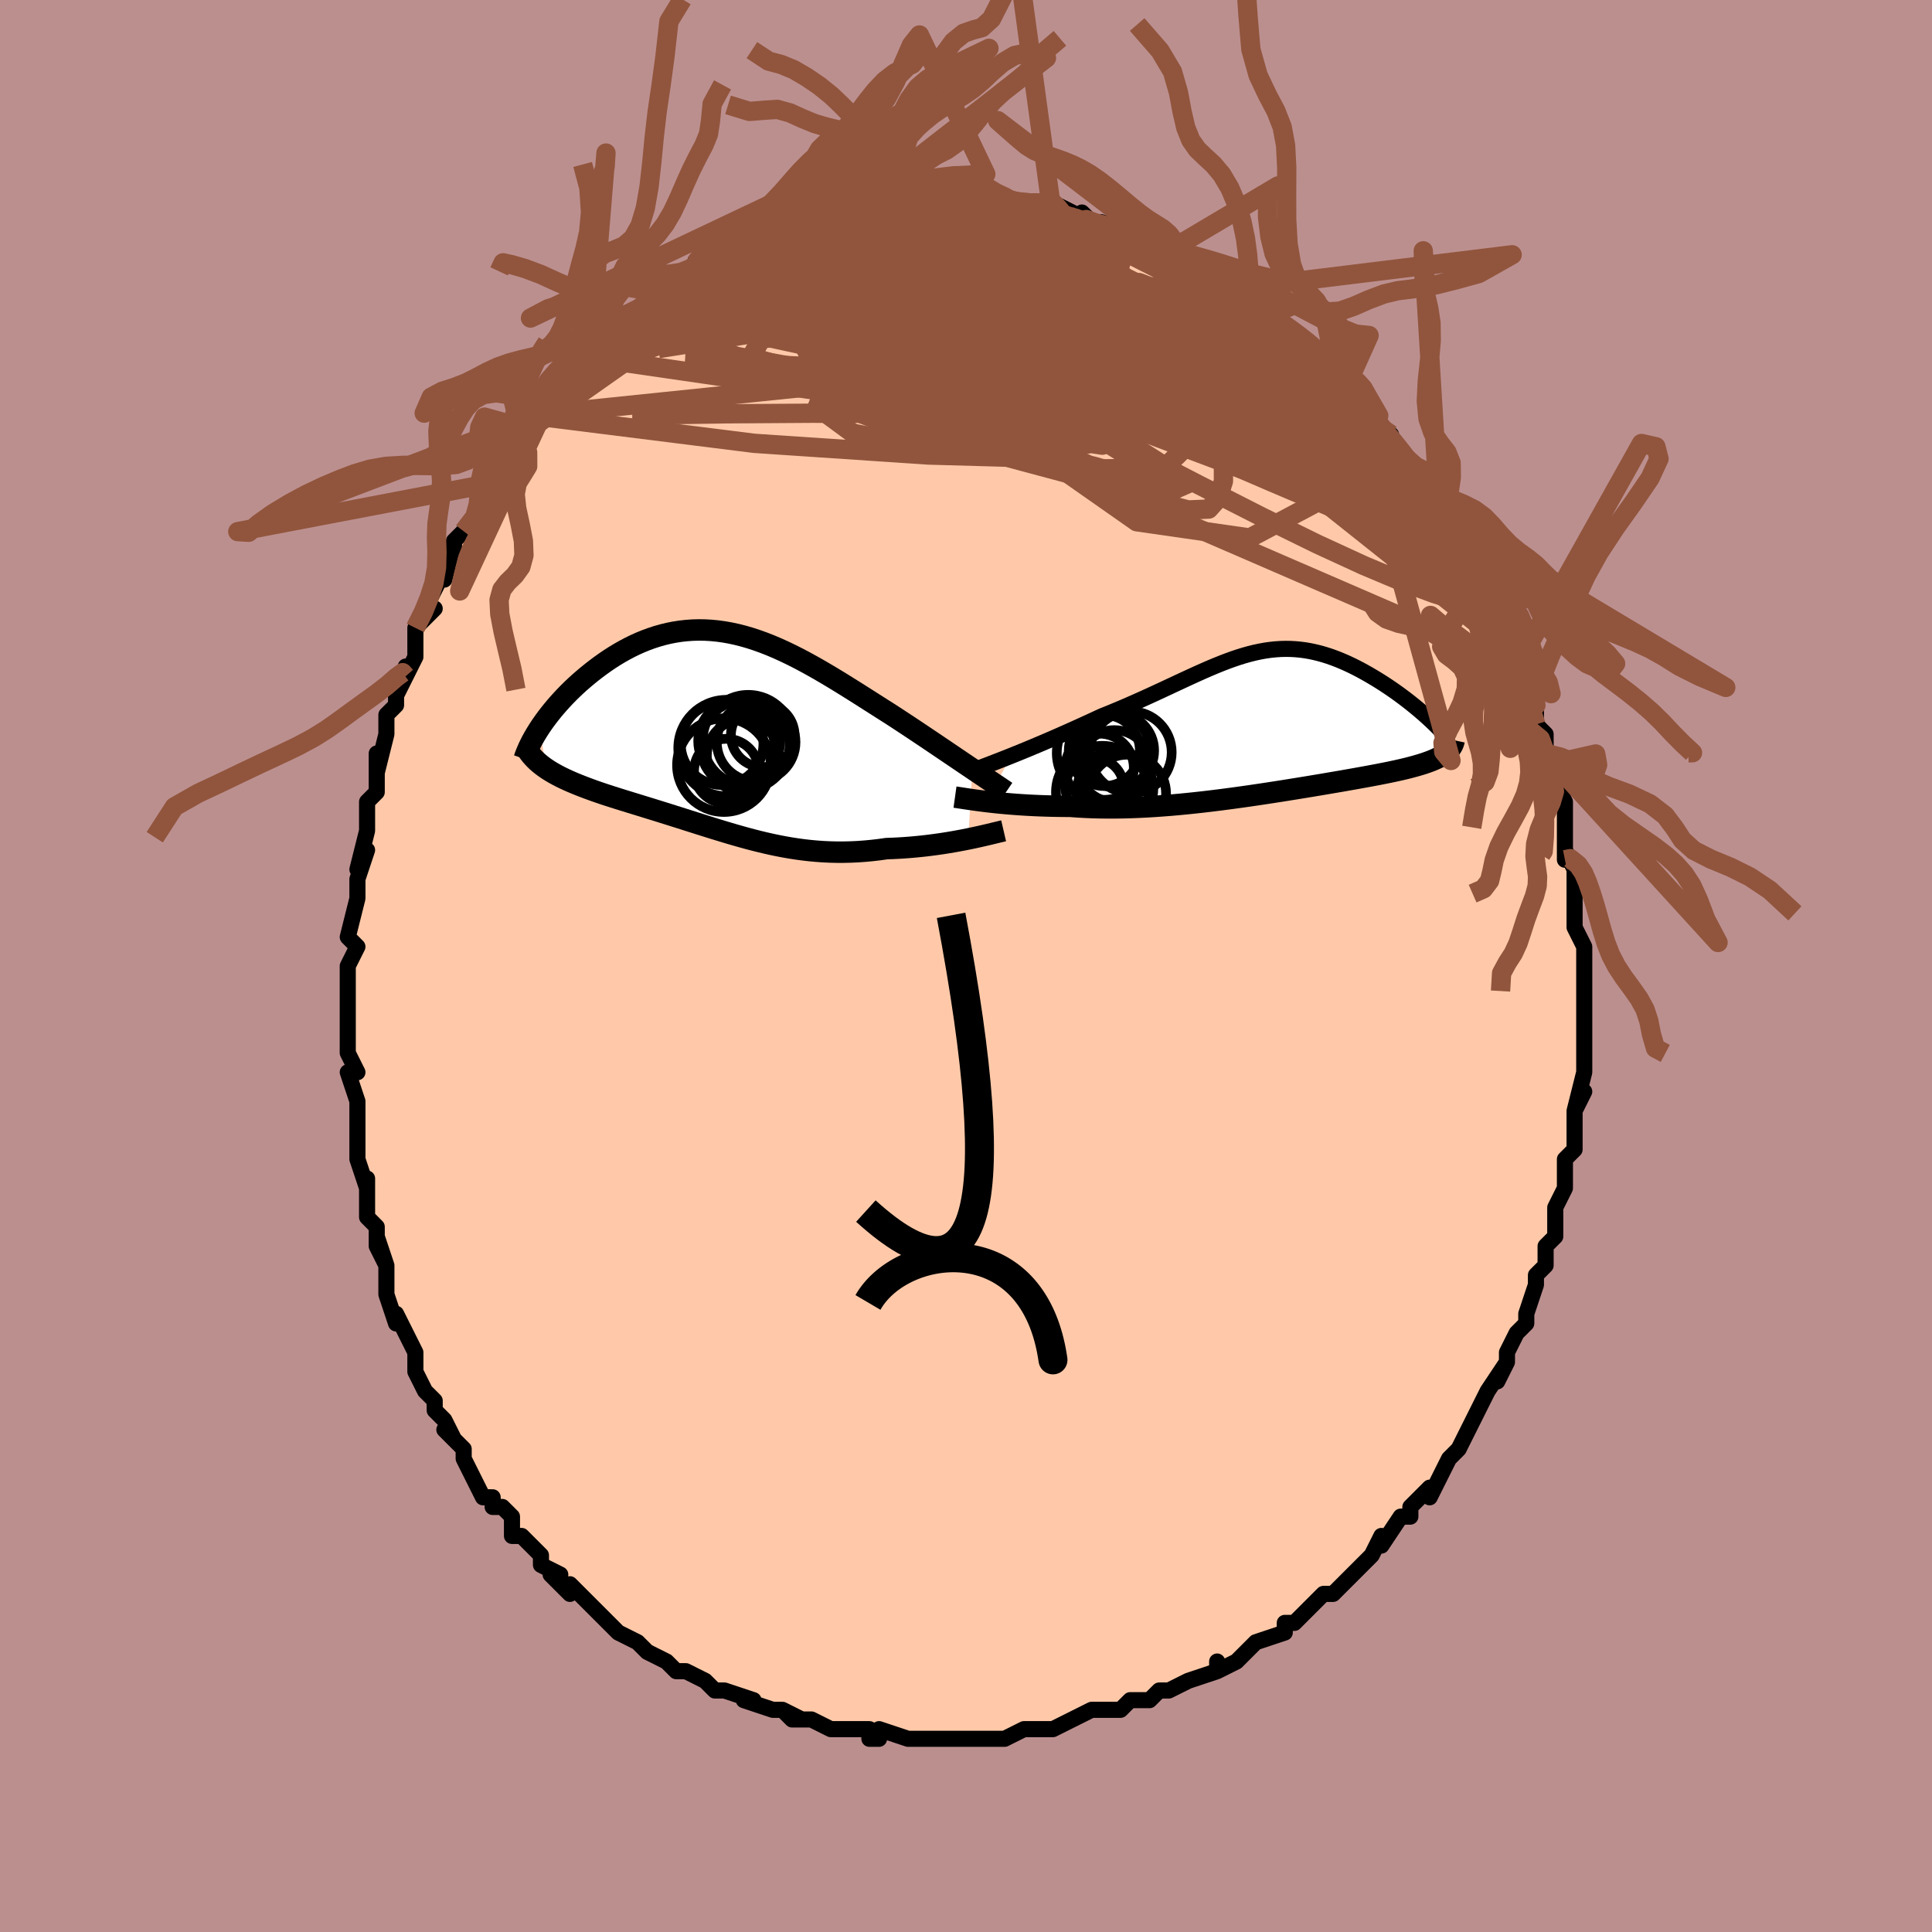 <svg viewBox="-100 -100 200 200" xmlns="http://www.w3.org/2000/svg" width="400" height="400" id="face-svg"><defs><clipPath id="leftEyeClipPath"><polyline points="26.064,3.89,25.585,3.567,25.088,3.232,24.577,2.886,24.051,2.53,23.512,2.166,22.961,1.793,22.4,1.414,21.828,1.029,21.248,0.639,20.66,0.245,20.065,-0.152,19.464,-0.551,18.857,-0.951,18.246,-1.352,17.631,-1.752,16.883,-2.226,16.134,-2.704,15.384,-3.181,14.635,-3.658,13.887,-4.131,13.141,-4.599,12.396,-5.06,11.655,-5.512,10.916,-5.953,10.181,-6.382,9.449,-6.796,8.721,-7.195,7.997,-7.577,7.278,-7.939,6.562,-8.282,5.852,-8.603,5.146,-8.902,4.445,-9.177,3.748,-9.427,3.057,-9.653,2.372,-9.852,1.691,-10.025,1.016,-10.171,0.347,-10.29,-0.316,-10.381,-0.974,-10.445,-1.625,-10.482,-2.269,-10.491,-2.907,-10.473,-3.538,-10.428,-4.162,-10.358,-4.778,-10.262,-5.387,-10.141,-5.987,-9.996,-6.579,-9.828,-7.162,-9.638,-7.736,-9.427,-8.3,-9.197,-8.855,-8.948,-9.399,-8.682,-9.932,-8.4,-10.455,-8.104,-10.966,-7.796,-11.465,-7.476,-11.951,-7.146,-12.425,-6.809,-12.886,-6.466,-13.334,-6.118,-13.767,-5.768,-14.186,-5.416,-14.593,-5.062,-14.987,-4.704,-15.37,-4.342,-15.74,-3.977,-16.099,-3.61,-16.444,-3.242,-16.776,-2.874,-17.096,-2.506,-17.402,-2.139,-17.694,-1.774,-17.973,-1.412,-18.237,-1.053,-18.488,-0.697,-18.725,-0.346,-18.041,3.862,-17.764,4.044,-17.473,4.222,-17.17,4.397,-16.854,4.569,-16.526,4.738,-16.185,4.904,-15.833,5.067,-15.469,5.229,-15.093,5.388,-14.707,5.546,-14.311,5.702,-13.905,5.857,-13.489,6.011,-13.063,6.165,-12.627,6.318,-12.179,6.47,-11.718,6.622,-11.247,6.774,-10.765,6.926,-10.273,7.08,-9.772,7.235,-9.262,7.392,-8.744,7.551,-8.218,7.713,-7.686,7.877,-7.147,8.043,-6.602,8.212,-6.051,8.384,-5.494,8.558,-4.933,8.735,-4.367,8.913,-3.796,9.094,-3.221,9.277,-2.641,9.46,-2.058,9.645,-1.47,9.83,-0.879,10.015,-0.283,10.199,0.316,10.381,0.92,10.562,1.528,10.74,2.141,10.914,2.758,11.084,3.381,11.249,4.008,11.408,4.641,11.559,5.28,11.703,5.924,11.838,6.575,11.963,7.233,12.078,7.897,12.181,8.568,12.272,9.247,12.35,9.933,12.413,10.627,12.462,11.329,12.495,12.039,12.512,12.756,12.512,13.481,12.495,14.213,12.461,14.952,12.408,15.697,12.338,16.448,12.25,17.204,12.144,17.803,12.123,18.401,12.094,18.997,12.057,19.589,12.013,20.178,11.961,20.763,11.903,21.343,11.838,21.915,11.767,22.481,11.69,23.038,11.608,23.585,11.521,24.121,11.43,24.644,11.336,25.153,11.24,25.646,11.142"></polyline></clipPath><clipPath id="rightEyeClipPath"><polyline points="-26.339,3.507,-25.771,3.278,-25.188,3.041,-24.59,2.794,-23.98,2.54,-23.36,2.279,-22.732,2.011,-22.097,1.737,-21.456,1.457,-20.812,1.173,-20.165,0.885,-19.516,0.593,-18.868,0.299,-18.219,0.002,-17.572,-0.296,-16.928,-0.595,-16.08,-0.936,-15.245,-1.283,-14.425,-1.632,-13.619,-1.984,-12.828,-2.336,-12.054,-2.687,-11.295,-3.036,-10.553,-3.38,-9.828,-3.719,-9.118,-4.051,-8.423,-4.374,-7.744,-4.688,-7.08,-4.991,-6.43,-5.282,-5.794,-5.559,-5.17,-5.822,-4.559,-6.069,-3.959,-6.3,-3.371,-6.514,-2.792,-6.709,-2.222,-6.886,-1.662,-7.043,-1.109,-7.181,-0.563,-7.298,-0.024,-7.395,0.508,-7.471,1.035,-7.526,1.557,-7.561,2.074,-7.575,2.587,-7.568,3.096,-7.541,3.601,-7.494,4.103,-7.428,4.601,-7.343,5.096,-7.239,5.587,-7.119,6.075,-6.981,6.56,-6.828,7.04,-6.659,7.517,-6.477,7.989,-6.282,8.456,-6.075,8.919,-5.858,9.375,-5.632,9.826,-5.397,10.269,-5.155,10.705,-4.908,11.133,-4.657,11.552,-4.404,11.961,-4.149,12.362,-3.892,12.757,-3.63,13.145,-3.366,13.526,-3.098,13.899,-2.829,14.265,-2.558,14.622,-2.287,14.971,-2.015,15.31,-1.744,15.64,-1.474,15.961,-1.205,16.271,-0.939,16.571,-0.675,16.86,-0.414,18.616,3.256,18.445,3.376,18.259,3.494,18.058,3.608,17.842,3.72,17.61,3.83,17.363,3.938,17.1,4.044,16.822,4.147,16.528,4.25,16.218,4.351,15.893,4.45,15.552,4.549,15.195,4.646,14.823,4.744,14.435,4.84,14.029,4.935,13.606,5.03,13.165,5.125,12.707,5.22,12.231,5.316,11.737,5.413,11.225,5.51,10.696,5.609,10.148,5.709,9.583,5.811,9.001,5.915,8.402,6.02,7.786,6.128,7.153,6.237,6.505,6.347,5.84,6.46,5.161,6.573,4.466,6.689,3.758,6.805,3.036,6.922,2.301,7.04,1.553,7.159,0.794,7.277,0.024,7.395,-0.756,7.512,-1.545,7.628,-2.344,7.742,-3.15,7.854,-3.963,7.963,-4.782,8.069,-5.606,8.171,-6.435,8.269,-7.266,8.361,-8.101,8.448,-8.936,8.529,-9.772,8.603,-10.607,8.669,-11.441,8.728,-12.272,8.778,-13.1,8.819,-13.923,8.851,-14.74,8.873,-15.55,8.885,-16.353,8.886,-17.147,8.876,-17.931,8.855,-18.705,8.823,-19.466,8.78,-20.214,8.726,-20.874,8.722,-21.524,8.714,-22.164,8.701,-22.794,8.683,-23.413,8.661,-24.021,8.634,-24.615,8.603,-25.196,8.568,-25.763,8.529,-26.315,8.487,-26.851,8.442,-27.369,8.394,-27.87,8.344,-28.353,8.292,-28.815,8.239"></polyline></clipPath><filter id="fuzzy"><feTurbulence id="turbulence" baseFrequency="0.05" numOctaves="3" type="noise" result="noise"></feTurbulence><feDisplacementMap in="SourceGraphic" in2="noise" scale="2"></feDisplacementMap></filter><linearGradient id="rainbowGradient" x1="0%" y1="0%" x2="100%" y2="0%"><stop offset="0%" style="stop-color: rgb(80, 68, 68);  stop-opacity: 1"></stop><stop offset="50%" style="stop-color: rgb(148, 0, 211);  stop-opacity: 1"></stop><stop offset="100%" style="stop-color: rgb(0, 191, 255);  stop-opacity: 1"></stop></linearGradient></defs><title>That&#39;s an ugly face</title><desc>CREATED BY XUAN TANG, MORE INFO AT TXSTC55.GITHUB.IO</desc><rect x="-100" y="-100" width="100%" height="100%" opacity="1" fill="rgb(188, 143, 143)"></rect><polyline id="faceContour" points="64,0,64,3,64,2,64,4,64,5,64,5,64,9,64,8,64,9,64,10,64,11,63,15,64,13,63,15,63,17,63,19,63,19,62,20,62,21,62,21,62,23,61,25,61,26,61,28,60,29,60,29,60,30,60,31,59,32,59,33,58,36,58,36,58,37,57,38,56,40,56,41,55,43,56,41,54,44,54,44,53,46,53,46,52,48,52,48,51,50,51,50,50,51,50,51,48,55,48,54,47,55,46,56,46,57,45,57,43,60,43,59,42,61,41,62,40,63,40,63,39,64,40,63,38,65,37,65,35,67,35,67,35,67,34,68,33,68,33,69,30,70,30,70,28,72,28,72,26,73,26,72,26,73,23,74,23,74,21,75,21,75,20,75,19,76,17,76,16,77,16,77,15,77,15,77,13,77,11,78,11,78,9,79,9,79,7,79,7,79,6,79,4,80,4,80,3,80,0,80,0,80,-2,80,-2,80,-3,80,-3,80,-6,80,-6,80,-9,79,-9,80,-10,80,-10,79,-12,79,-14,79,-13,79,-14,79,-16,78,-18,78,-19,77,-17,78,-19,77,-20,77,-23,76,-22,76,-25,75,-26,75,-26,75,-27,74,-29,73,-29,73,-30,73,-31,72,-31,72,-33,71,-34,70,-34,70,-34,70,-36,69,-37,68,-38,67,-38,67,-38,67,-41,64,-41,65,-43,63,-42,63,-44,62,-44,62,-44,61,-46,59,-47,59,-47,58,-47,57,-48,56,-49,56,-49,55,-50,55,-51,53,-52,51,-52,50,-54,48,-53,49,-54,47,-55,46,-55,45,-56,44,-56,44,-57,42,-57,41,-57,40,-58,38,-58,38,-59,36,-59,37,-60,34,-60,34,-60,31,-61,28,-60,31,-61,29,-61,29,-61,27,-62,26,-62,22,-62,23,-63,20,-63,18,-63,17,-63,17,-63,15,-63,14,-63,14,-64,11,-63,11,-64,9,-64,8,-64,6,-64,5,-64,5,-64,5,-64,1,-64,0,-64,0,-63,-2,-64,-3,-63,-7,-63,-8,-63,-8,-63,-9,-62,-12,-63,-10,-62,-14,-62,-14,-62,-15,-62,-17,-61,-18,-61,-20,-61,-22,-61,-20,-60,-24,-60,-24,-60,-26,-59,-27,-59,-28,-58,-30,-58,-31,-58,-30,-57,-32,-57,-34,-57,-34,-57,-35,-55,-37,-56,-37,-54,-41,-54,-40,-53,-44,-53,-43,-53,-44,-52,-45,-50,-47,-50,-47,-50,-49,-49,-50,-49,-50,-48,-52,-48,-52,-47,-54,-46,-54,-46,-55,-44,-57,-45,-57,-44,-58,-43,-59,-41,-61,-41,-61,-40,-62,-41,-61,-39,-63,-39,-63,-37,-65,-37,-64,-37,-65,-35,-67,-35,-67,-34,-68,-33,-69,-33,-69,-31,-70,-31,-70,-29,-71,-28,-72,-28,-73,-27,-73,-26,-73,-24,-74,-24,-74,-22,-75,-23,-75,-23,-75,-21,-76,-21,-76,-19,-77,-18,-77,-17,-78,-15,-78,-16,-78,-13,-78,-13,-79,-11,-79,-11,-79,-10,-79,-10,-79,-9,-79,-7,-80,-7,-80,-5,-80,-5,-80,-4,-80,-3,-80,-1,-80,-1,-80,2,-80,0,-80,2,-80,3,-80,4,-79,5,-79,7,-79,6,-79,8,-79,8,-79,9,-79,9,-79,11,-78,12,-77,12,-78,13,-77,14,-77,17,-76,18,-75,19,-75,19,-75,19,-75,21,-74,21,-74,22,-73,22,-73,24,-72,25,-72,27,-70,28,-70,26,-71,29,-69,29,-69,29,-69,31,-67,32,-67,33,-66,33,-66,35,-64,37,-63,36,-63,36,-63,38,-61,39,-61,39,-61,40,-59,41,-59,40,-59,42,-56,43,-56,42,-56,44,-55,44,-54,46,-52,46,-52,48,-50,47,-50,48,-49,49,-47,49,-47,50,-46,50,-45,51,-43,51,-43,53,-41,53,-40,54,-39,54,-38,54,-38,55,-36,55,-36,56,-35,57,-32,56,-33,57,-31,58,-28,58,-29,58,-27,59,-27,59,-25,60,-24,60,-22,61,-21,60,-21,61,-19,62,-17,61,-18,62,-17,62,-14,62,-11,62,-12,63,-10,63,-9,63,-9,63,-7,63,-7,63,-4,64,-2,64,-1,64,-1,64,0,64,3" fill="#ffc9a9" stroke="black" stroke-width="1.667" stroke-linejoin="round" filter="url(#fuzzy)"></polyline><g transform="translate(30.992 -25.255)"><polyline id="rightCountour" points="-26.339,3.507,-25.771,3.278,-25.188,3.041,-24.59,2.794,-23.98,2.54,-23.36,2.279,-22.732,2.011,-22.097,1.737,-21.456,1.457,-20.812,1.173,-20.165,0.885,-19.516,0.593,-18.868,0.299,-18.219,0.002,-17.572,-0.296,-16.928,-0.595,-16.08,-0.936,-15.245,-1.283,-14.425,-1.632,-13.619,-1.984,-12.828,-2.336,-12.054,-2.687,-11.295,-3.036,-10.553,-3.38,-9.828,-3.719,-9.118,-4.051,-8.423,-4.374,-7.744,-4.688,-7.08,-4.991,-6.43,-5.282,-5.794,-5.559,-5.17,-5.822,-4.559,-6.069,-3.959,-6.3,-3.371,-6.514,-2.792,-6.709,-2.222,-6.886,-1.662,-7.043,-1.109,-7.181,-0.563,-7.298,-0.024,-7.395,0.508,-7.471,1.035,-7.526,1.557,-7.561,2.074,-7.575,2.587,-7.568,3.096,-7.541,3.601,-7.494,4.103,-7.428,4.601,-7.343,5.096,-7.239,5.587,-7.119,6.075,-6.981,6.56,-6.828,7.04,-6.659,7.517,-6.477,7.989,-6.282,8.456,-6.075,8.919,-5.858,9.375,-5.632,9.826,-5.397,10.269,-5.155,10.705,-4.908,11.133,-4.657,11.552,-4.404,11.961,-4.149,12.362,-3.892,12.757,-3.63,13.145,-3.366,13.526,-3.098,13.899,-2.829,14.265,-2.558,14.622,-2.287,14.971,-2.015,15.31,-1.744,15.64,-1.474,15.961,-1.205,16.271,-0.939,16.571,-0.675,16.86,-0.414,18.616,3.256,18.445,3.376,18.259,3.494,18.058,3.608,17.842,3.72,17.61,3.83,17.363,3.938,17.1,4.044,16.822,4.147,16.528,4.25,16.218,4.351,15.893,4.45,15.552,4.549,15.195,4.646,14.823,4.744,14.435,4.84,14.029,4.935,13.606,5.03,13.165,5.125,12.707,5.22,12.231,5.316,11.737,5.413,11.225,5.51,10.696,5.609,10.148,5.709,9.583,5.811,9.001,5.915,8.402,6.02,7.786,6.128,7.153,6.237,6.505,6.347,5.84,6.46,5.161,6.573,4.466,6.689,3.758,6.805,3.036,6.922,2.301,7.04,1.553,7.159,0.794,7.277,0.024,7.395,-0.756,7.512,-1.545,7.628,-2.344,7.742,-3.15,7.854,-3.963,7.963,-4.782,8.069,-5.606,8.171,-6.435,8.269,-7.266,8.361,-8.101,8.448,-8.936,8.529,-9.772,8.603,-10.607,8.669,-11.441,8.728,-12.272,8.778,-13.1,8.819,-13.923,8.851,-14.74,8.873,-15.55,8.885,-16.353,8.886,-17.147,8.876,-17.931,8.855,-18.705,8.823,-19.466,8.78,-20.214,8.726,-20.874,8.722,-21.524,8.714,-22.164,8.701,-22.794,8.683,-23.413,8.661,-24.021,8.634,-24.615,8.603,-25.196,8.568,-25.763,8.529,-26.315,8.487,-26.851,8.442,-27.369,8.394,-27.87,8.344,-28.353,8.292,-28.815,8.239" fill="white" stroke="white" stroke-width="0" stroke-linejoin="round" filter="url(#fuzzy)"></polyline></g><g transform="translate(-25.41 -24.297)"><polyline id="leftCountour" points="26.064,3.89,25.585,3.567,25.088,3.232,24.577,2.886,24.051,2.53,23.512,2.166,22.961,1.793,22.4,1.414,21.828,1.029,21.248,0.639,20.66,0.245,20.065,-0.152,19.464,-0.551,18.857,-0.951,18.246,-1.352,17.631,-1.752,16.883,-2.226,16.134,-2.704,15.384,-3.181,14.635,-3.658,13.887,-4.131,13.141,-4.599,12.396,-5.06,11.655,-5.512,10.916,-5.953,10.181,-6.382,9.449,-6.796,8.721,-7.195,7.997,-7.577,7.278,-7.939,6.562,-8.282,5.852,-8.603,5.146,-8.902,4.445,-9.177,3.748,-9.427,3.057,-9.653,2.372,-9.852,1.691,-10.025,1.016,-10.171,0.347,-10.29,-0.316,-10.381,-0.974,-10.445,-1.625,-10.482,-2.269,-10.491,-2.907,-10.473,-3.538,-10.428,-4.162,-10.358,-4.778,-10.262,-5.387,-10.141,-5.987,-9.996,-6.579,-9.828,-7.162,-9.638,-7.736,-9.427,-8.3,-9.197,-8.855,-8.948,-9.399,-8.682,-9.932,-8.4,-10.455,-8.104,-10.966,-7.796,-11.465,-7.476,-11.951,-7.146,-12.425,-6.809,-12.886,-6.466,-13.334,-6.118,-13.767,-5.768,-14.186,-5.416,-14.593,-5.062,-14.987,-4.704,-15.37,-4.342,-15.74,-3.977,-16.099,-3.61,-16.444,-3.242,-16.776,-2.874,-17.096,-2.506,-17.402,-2.139,-17.694,-1.774,-17.973,-1.412,-18.237,-1.053,-18.488,-0.697,-18.725,-0.346,-18.041,3.862,-17.764,4.044,-17.473,4.222,-17.17,4.397,-16.854,4.569,-16.526,4.738,-16.185,4.904,-15.833,5.067,-15.469,5.229,-15.093,5.388,-14.707,5.546,-14.311,5.702,-13.905,5.857,-13.489,6.011,-13.063,6.165,-12.627,6.318,-12.179,6.47,-11.718,6.622,-11.247,6.774,-10.765,6.926,-10.273,7.08,-9.772,7.235,-9.262,7.392,-8.744,7.551,-8.218,7.713,-7.686,7.877,-7.147,8.043,-6.602,8.212,-6.051,8.384,-5.494,8.558,-4.933,8.735,-4.367,8.913,-3.796,9.094,-3.221,9.277,-2.641,9.46,-2.058,9.645,-1.47,9.83,-0.879,10.015,-0.283,10.199,0.316,10.381,0.92,10.562,1.528,10.74,2.141,10.914,2.758,11.084,3.381,11.249,4.008,11.408,4.641,11.559,5.28,11.703,5.924,11.838,6.575,11.963,7.233,12.078,7.897,12.181,8.568,12.272,9.247,12.35,9.933,12.413,10.627,12.462,11.329,12.495,12.039,12.512,12.756,12.512,13.481,12.495,14.213,12.461,14.952,12.408,15.697,12.338,16.448,12.25,17.204,12.144,17.803,12.123,18.401,12.094,18.997,12.057,19.589,12.013,20.178,11.961,20.763,11.903,21.343,11.838,21.915,11.767,22.481,11.69,23.038,11.608,23.585,11.521,24.121,11.43,24.644,11.336,25.153,11.24,25.646,11.142" fill="white" stroke="white" stroke-width="0" stroke-linejoin="round" filter="url(#fuzzy)"></polyline></g><g transform="translate(30.992 -25.255)"><polyline id="rightUpper" points="-30.599,5.158,-30.332,5.053,-30.021,4.933,-29.67,4.799,-29.281,4.652,-28.859,4.491,-28.406,4.317,-27.925,4.131,-27.419,3.934,-26.889,3.726,-26.339,3.507,-25.771,3.278,-25.188,3.041,-24.59,2.794,-23.98,2.54,-23.36,2.279,-22.732,2.011,-22.097,1.737,-21.456,1.457,-20.812,1.173,-20.165,0.885,-19.516,0.593,-18.868,0.299,-18.219,0.002,-17.572,-0.296,-16.928,-0.595,-16.08,-0.936,-15.245,-1.283,-14.425,-1.632,-13.619,-1.984,-12.828,-2.336,-12.054,-2.687,-11.295,-3.036,-10.553,-3.38,-9.828,-3.719,-9.118,-4.051,-8.423,-4.374,-7.744,-4.688,-7.08,-4.991,-6.43,-5.282,-5.794,-5.559,-5.17,-5.822,-4.559,-6.069,-3.959,-6.3,-3.371,-6.514,-2.792,-6.709,-2.222,-6.886,-1.662,-7.043,-1.109,-7.181,-0.563,-7.298,-0.024,-7.395,0.508,-7.471,1.035,-7.526,1.557,-7.561,2.074,-7.575,2.587,-7.568,3.096,-7.541,3.601,-7.494,4.103,-7.428,4.601,-7.343,5.096,-7.239,5.587,-7.119,6.075,-6.981,6.56,-6.828,7.04,-6.659,7.517,-6.477,7.989,-6.282,8.456,-6.075,8.919,-5.858,9.375,-5.632,9.826,-5.397,10.269,-5.155,10.705,-4.908,11.133,-4.657,11.552,-4.404,11.961,-4.149,12.362,-3.892,12.757,-3.63,13.145,-3.366,13.526,-3.098,13.899,-2.829,14.265,-2.558,14.622,-2.287,14.971,-2.015,15.31,-1.744,15.64,-1.474,15.961,-1.205,16.271,-0.939,16.571,-0.675,16.86,-0.414,17.138,-0.156,17.406,0.097,17.662,0.347,17.907,0.592,18.141,0.833,18.363,1.068,18.574,1.299,18.774,1.525,18.963,1.745,19.141,1.961" fill="none" stroke="black" stroke-width="1.667" stroke-linejoin="round" filter="url(#fuzzy)"></polyline><polyline id="rightLower" points="-32.131,7.772,-31.923,7.801,-31.685,7.837,-31.417,7.878,-31.121,7.923,-30.798,7.972,-30.449,8.023,-30.075,8.076,-29.678,8.13,-29.257,8.184,-28.815,8.239,-28.353,8.292,-27.87,8.344,-27.369,8.394,-26.851,8.442,-26.315,8.487,-25.763,8.529,-25.196,8.568,-24.615,8.603,-24.021,8.634,-23.413,8.661,-22.794,8.683,-22.164,8.701,-21.524,8.714,-20.874,8.722,-20.214,8.726,-19.466,8.78,-18.705,8.823,-17.931,8.855,-17.147,8.876,-16.353,8.886,-15.55,8.885,-14.74,8.873,-13.923,8.851,-13.1,8.819,-12.272,8.778,-11.441,8.728,-10.607,8.669,-9.772,8.603,-8.936,8.529,-8.101,8.448,-7.266,8.361,-6.435,8.269,-5.606,8.171,-4.782,8.069,-3.963,7.963,-3.15,7.854,-2.344,7.742,-1.545,7.628,-0.756,7.512,0.024,7.395,0.794,7.277,1.553,7.159,2.301,7.04,3.036,6.922,3.758,6.805,4.466,6.689,5.161,6.573,5.84,6.46,6.505,6.347,7.153,6.237,7.786,6.128,8.402,6.02,9.001,5.915,9.583,5.811,10.148,5.709,10.696,5.609,11.225,5.51,11.737,5.413,12.231,5.316,12.707,5.22,13.165,5.125,13.606,5.03,14.029,4.935,14.435,4.84,14.823,4.744,15.195,4.646,15.552,4.549,15.893,4.45,16.218,4.351,16.528,4.25,16.822,4.147,17.1,4.044,17.363,3.938,17.61,3.83,17.842,3.72,18.058,3.608,18.259,3.494,18.445,3.376,18.616,3.256,18.772,3.133,18.913,3.007,19.04,2.878,19.153,2.745,19.251,2.61,19.336,2.471,19.408,2.329,19.466,2.183,19.511,2.035,19.544,1.883" fill="none" stroke="black" stroke-width="2.222" stroke-linejoin="round" filter="url(#fuzzy)"></polyline><!--[--><circle r="3.013" cx="-17.687" cy="6.759" stroke="black" fill="none" stroke-width="1" filter="url(#fuzzy)" clip-path="url(#rightEyeClipPath)"></circle><circle r="4.024" cx="-14.306" cy="7.402" stroke="black" fill="none" stroke-width="1" filter="url(#fuzzy)" clip-path="url(#rightEyeClipPath)"></circle><circle r="3.919" cx="-15.517" cy="6.893" stroke="black" fill="none" stroke-width="1" filter="url(#fuzzy)" clip-path="url(#rightEyeClipPath)"></circle><circle r="3.844" cx="-15.361" cy="2.957" stroke="black" fill="none" stroke-width="1" filter="url(#fuzzy)" clip-path="url(#rightEyeClipPath)"></circle><circle r="4.844" cx="-16.75" cy="3.212" stroke="black" fill="none" stroke-width="1" filter="url(#fuzzy)" clip-path="url(#rightEyeClipPath)"></circle><circle r="3.679" cx="-16.674" cy="2.949" stroke="black" fill="none" stroke-width="1" filter="url(#fuzzy)" clip-path="url(#rightEyeClipPath)"></circle><circle r="4.804" cx="-16.872" cy="7.266" stroke="black" fill="none" stroke-width="1" filter="url(#fuzzy)" clip-path="url(#rightEyeClipPath)"></circle><circle r="3.553" cx="-17.172" cy="4.754" stroke="black" fill="none" stroke-width="1" filter="url(#fuzzy)" clip-path="url(#rightEyeClipPath)"></circle><circle r="3.723" cx="-15.639" cy="4.559" stroke="black" fill="none" stroke-width="1" filter="url(#fuzzy)" clip-path="url(#rightEyeClipPath)"></circle><circle r="4.238" cx="-13.936" cy="3.135" stroke="black" fill="none" stroke-width="1" filter="url(#fuzzy)" clip-path="url(#rightEyeClipPath)"></circle><!--]--></g><g transform="translate(-25.41 -24.297)"><polyline id="leftUpper" points="29.578,6.254,29.358,6.104,29.103,5.932,28.816,5.739,28.499,5.527,28.153,5.295,27.781,5.046,27.385,4.78,26.965,4.498,26.524,4.201,26.064,3.89,25.585,3.567,25.088,3.232,24.577,2.886,24.051,2.53,23.512,2.166,22.961,1.793,22.4,1.414,21.828,1.029,21.248,0.639,20.66,0.245,20.065,-0.152,19.464,-0.551,18.857,-0.951,18.246,-1.352,17.631,-1.752,16.883,-2.226,16.134,-2.704,15.384,-3.181,14.635,-3.658,13.887,-4.131,13.141,-4.599,12.396,-5.06,11.655,-5.512,10.916,-5.953,10.181,-6.382,9.449,-6.796,8.721,-7.195,7.997,-7.577,7.278,-7.939,6.562,-8.282,5.852,-8.603,5.146,-8.902,4.445,-9.177,3.748,-9.427,3.057,-9.653,2.372,-9.852,1.691,-10.025,1.016,-10.171,0.347,-10.29,-0.316,-10.381,-0.974,-10.445,-1.625,-10.482,-2.269,-10.491,-2.907,-10.473,-3.538,-10.428,-4.162,-10.358,-4.778,-10.262,-5.387,-10.141,-5.987,-9.996,-6.579,-9.828,-7.162,-9.638,-7.736,-9.427,-8.3,-9.197,-8.855,-8.948,-9.399,-8.682,-9.932,-8.4,-10.455,-8.104,-10.966,-7.796,-11.465,-7.476,-11.951,-7.146,-12.425,-6.809,-12.886,-6.466,-13.334,-6.118,-13.767,-5.768,-14.186,-5.416,-14.593,-5.062,-14.987,-4.704,-15.37,-4.342,-15.74,-3.977,-16.099,-3.61,-16.444,-3.242,-16.776,-2.874,-17.096,-2.506,-17.402,-2.139,-17.694,-1.774,-17.973,-1.412,-18.237,-1.053,-18.488,-0.697,-18.725,-0.346,-18.947,0.001,-19.156,0.342,-19.35,0.678,-19.531,1.008,-19.697,1.331,-19.85,1.648,-19.988,1.959,-20.114,2.263,-20.226,2.56,-20.325,2.85" fill="none" stroke="black" stroke-width="2.222" stroke-linejoin="round" filter="url(#fuzzy)"></polyline><polyline id="leftLower" points="29.306,10.303,29.077,10.356,28.811,10.42,28.51,10.493,28.178,10.573,27.817,10.66,27.429,10.752,27.016,10.847,26.58,10.944,26.122,11.043,25.646,11.142,25.153,11.24,24.644,11.336,24.121,11.43,23.585,11.521,23.038,11.608,22.481,11.69,21.915,11.767,21.343,11.838,20.763,11.903,20.178,11.961,19.589,12.013,18.997,12.057,18.401,12.094,17.803,12.123,17.204,12.144,16.448,12.25,15.697,12.338,14.952,12.408,14.213,12.461,13.481,12.495,12.756,12.512,12.039,12.512,11.329,12.495,10.627,12.462,9.933,12.413,9.247,12.35,8.568,12.272,7.897,12.181,7.233,12.078,6.575,11.963,5.924,11.838,5.28,11.703,4.641,11.559,4.008,11.408,3.381,11.249,2.758,11.084,2.141,10.914,1.528,10.74,0.92,10.562,0.316,10.381,-0.283,10.199,-0.879,10.015,-1.47,9.83,-2.058,9.645,-2.641,9.46,-3.221,9.277,-3.796,9.094,-4.367,8.913,-4.933,8.735,-5.494,8.558,-6.051,8.384,-6.602,8.212,-7.147,8.043,-7.686,7.877,-8.218,7.713,-8.744,7.551,-9.262,7.392,-9.772,7.235,-10.273,7.08,-10.765,6.926,-11.247,6.774,-11.718,6.622,-12.179,6.47,-12.627,6.318,-13.063,6.165,-13.489,6.011,-13.905,5.857,-14.311,5.702,-14.707,5.546,-15.093,5.388,-15.469,5.229,-15.833,5.067,-16.185,4.904,-16.526,4.738,-16.854,4.569,-17.17,4.397,-17.473,4.222,-17.764,4.044,-18.041,3.862,-18.305,3.675,-18.556,3.485,-18.793,3.291,-19.017,3.093,-19.227,2.89,-19.423,2.683,-19.607,2.471,-19.777,2.255,-19.934,2.035,-20.079,1.81" fill="none" stroke="black" stroke-width="2.222" stroke-linejoin="round" filter="url(#fuzzy)"></polyline><!--[--><circle r="4.847" cx="0.346" cy="3.505" stroke="black" fill="none" stroke-width="1" filter="url(#fuzzy)" clip-path="url(#leftEyeClipPath)"></circle><circle r="4.709" cx="2.863" cy="0.939" stroke="black" fill="none" stroke-width="1" filter="url(#fuzzy)" clip-path="url(#leftEyeClipPath)"></circle><circle r="4.99" cx="0.616" cy="1.734" stroke="black" fill="none" stroke-width="1" filter="url(#fuzzy)" clip-path="url(#leftEyeClipPath)"></circle><circle r="4.075" cx="3.685" cy="1.118" stroke="black" fill="none" stroke-width="1" filter="url(#fuzzy)" clip-path="url(#leftEyeClipPath)"></circle><circle r="3.352" cx="0.607" cy="4.131" stroke="black" fill="none" stroke-width="1" filter="url(#fuzzy)" clip-path="url(#leftEyeClipPath)"></circle><circle r="4.279" cx="0.16" cy="1.288" stroke="black" fill="none" stroke-width="1" filter="url(#fuzzy)" clip-path="url(#leftEyeClipPath)"></circle><circle r="4.246" cx="1.934" cy="1.006" stroke="black" fill="none" stroke-width="1" filter="url(#fuzzy)" clip-path="url(#leftEyeClipPath)"></circle><circle r="3.735" cx="2.316" cy="2.512" stroke="black" fill="none" stroke-width="1" filter="url(#fuzzy)" clip-path="url(#leftEyeClipPath)"></circle><circle r="3.295" cx="4.368" cy="0.412" stroke="black" fill="none" stroke-width="1" filter="url(#fuzzy)" clip-path="url(#leftEyeClipPath)"></circle><circle r="4.631" cx="2.516" cy="1.411" stroke="black" fill="none" stroke-width="1" filter="url(#fuzzy)" clip-path="url(#leftEyeClipPath)"></circle><!--]--></g><g id="hairs"><!--[--><polyline points="-13,-79,-11.522,-78.899,-10.277,-78.609,-8.846,-78.175,-7.081,-77.638,-4.967,-77.007,-2.551,-76.257,0.1,-75.362,2.941,-74.308,5.947,-73.105,9.108,-71.777,12.409,-70.352,15.817,-68.856,19.279,-67.312,22.732,-65.739,26.124,-64.161,29.433,-62.605,32.665,-61.084,35.852,-59.571,39.107,-57.961" fill="none" stroke="rgb(145, 85, 61)" stroke-width="2" stroke-linejoin="round" filter="url(#fuzzy)"></polyline><polyline points="-3,-80,-1.701,-79.971,-1.024,-79.874,-0.828,-79.691,-1.055,-79.382,-1.638,-78.908,-2.579,-78.257,-3.947,-77.451,-5.829,-76.522,-8.303,-75.484,-11.411,-74.311,-15.177,-72.947,-19.618,-71.323,-24.776,-69.349,-30.677,-66.9" fill="none" stroke="rgb(145, 85, 61)" stroke-width="2" stroke-linejoin="round" filter="url(#fuzzy)"></polyline><polyline points="-3,-80,-1.526,-79.988,-0.354,-79.952,0.693,-79.885,1.696,-79.77,2.729,-79.601,3.795,-79.395,4.848,-79.185,5.829,-79.006,6.688,-78.881,7.395,-78.813,7.941,-78.79,8.333,-78.784,8.581,-78.768,8.687,-78.723,8.63,-78.655,8.362,-78.599,7.817,-78.604,6.934,-78.721,5.683,-78.997,4.064,-79.468" fill="none" stroke="rgb(145, 85, 61)" stroke-width="2" stroke-linejoin="round" filter="url(#fuzzy)"></polyline><polyline points="12,-77,12.467,-77.273,13.701,-76.798,15.459,-75.965,17.439,-74.954,19.396,-73.893,21.225,-72.854,22.937,-71.842,24.593,-70.829,26.228,-69.796,27.829,-68.749,29.359,-67.723,30.794,-66.758,32.163,-65.875,33.516,-65.057,34.738,-64.319" fill="none" stroke="rgb(145, 85, 61)" stroke-width="2" stroke-linejoin="round" filter="url(#fuzzy)"></polyline><polyline points="-11,-79,-10.317,-79.006,-9.742,-79.078,-9.126,-79.216,-8.569,-79.34,-8.181,-79.372,-8.02,-79.281,-8.106,-79.068,-8.459,-78.744,-9.118,-78.316,-10.147,-77.789,-11.615,-77.157,-13.57,-76.403,-16.027,-75.485,-18.994,-74.343,-22.513,-72.946,-26.627,-71.381" fill="none" stroke="rgb(145, 85, 61)" stroke-width="2" stroke-linejoin="round" filter="url(#fuzzy)"></polyline><polyline points="-11,-79,-10.669,-78.993,-9.967,-79.001,-8.998,-79.072,-7.816,-79.206,-6.515,-79.359,-5.181,-79.484,-3.86,-79.56,-2.569,-79.592,-1.311,-79.599,-0.103,-79.597,1.025,-79.593,2.035,-79.583,2.888,-79.557,3.559,-79.509,4.034,-79.441,4.291,-79.372,4.288,-79.343,3.96,-79.408,3.234,-79.597,1.993,-79.847" fill="none" stroke="rgb(145, 85, 61)" stroke-width="2" stroke-linejoin="round" filter="url(#fuzzy)"></polyline><polyline points="2,-80,2.908,-79.751,3.728,-79.404,4.368,-79.159,4.73,-79.001,4.786,-78.871,4.55,-78.718,4.046,-78.502,3.295,-78.197,2.299,-77.797,1.034,-77.316,-0.551,-76.776,-2.515,-76.197,-4.902,-75.58,-7.738,-74.917,-11.041,-74.198,-14.86,-73.4,-19.298,-72.477,-24.562,-71.357" fill="none" stroke="rgb(145, 85, 61)" stroke-width="2" stroke-linejoin="round" filter="url(#fuzzy)"></polyline><polyline points="2,-80,2.958,-79.753,3.917,-79.424,4.787,-79.213,5.486,-79.112,5.999,-79.068,6.345,-79.034,6.546,-78.971,6.611,-78.853,6.537,-78.677,6.31,-78.459,5.913,-78.228,5.327,-78.002,4.527,-77.786,3.472,-77.574,2.097,-77.367,0.324,-77.179,-1.912,-77.036,-4.642,-76.941,-7.863,-76.857,-11.579,-76.718,-15.866,-76.474" fill="none" stroke="rgb(145, 85, 61)" stroke-width="2" stroke-linejoin="round" filter="url(#fuzzy)"></polyline><polyline points="29,-69,30.456,-67.732,31.265,-67.088,31.65,-66.639,31.72,-66.27,31.442,-66.015,30.726,-65.943,29.525,-66.092,27.85,-66.462,25.722,-67.036,23.129,-67.803,20.021,-68.757,16.331,-69.888,12.019,-71.19,7.094,-72.672,1.625,-74.39,-4.325,-76.468" fill="none" stroke="rgb(145, 85, 61)" stroke-width="2" stroke-linejoin="round" filter="url(#fuzzy)"></polyline><polyline points="13,-77,14.344,-76.682,15.612,-76.101,16.304,-75.573,16.401,-75.155,16.018,-74.785,15.262,-74.387,14.178,-73.918,12.77,-73.368,11.026,-72.748,8.933,-72.069,6.466,-71.338,3.575,-70.559,0.192,-69.735,-3.746,-68.868,-8.26,-67.952,-13.331,-66.987,-18.931,-65.991,-25.085,-64.979,-31.854,-63.912" fill="none" stroke="rgb(145, 85, 61)" stroke-width="2" stroke-linejoin="round" filter="url(#fuzzy)"></polyline><polyline points="-23,-75,-22.379,-75.256,-21.176,-75.692,-19.704,-76.141,-18.042,-76.565,-16.26,-76.942,-14.427,-77.261,-12.587,-77.529,-10.77,-77.763,-8.991,-77.978,-7.268,-78.178,-5.624,-78.361,-4.078,-78.53,-2.633,-78.69,-1.281,-78.85,-0.003,-79.004,1.198,-79.133,2.292,-79.211,3.216,-79.223,3.884,-79.175,4.161,-79.093" fill="none" stroke="rgb(145, 85, 61)" stroke-width="2" stroke-linejoin="round" filter="url(#fuzzy)"></polyline><polyline points="-31,-70,-29.302,-70.922,-27.758,-71.714,-26.034,-72.301,-23.964,-72.726,-21.566,-73.079,-18.941,-73.418,-16.19,-73.759,-13.361,-74.094,-10.443,-74.415,-7.391,-74.723,-4.164,-75.02,-0.76,-75.295,2.774,-75.528,6.319,-75.722,9.657,-75.939,12.43,-76.321" fill="none" stroke="rgb(145, 85, 61)" stroke-width="2" stroke-linejoin="round" filter="url(#fuzzy)"></polyline><polyline points="0,-80,1.647,-79.9,3.042,-79.584,4.384,-79.195,5.699,-78.834,6.969,-78.522,8.19,-78.237,9.38,-77.95,10.562,-77.631,11.752,-77.262,12.95,-76.844,14.137,-76.397,15.281,-75.952,16.349,-75.541,17.315,-75.182,18.16,-74.886,18.86,-74.658,19.379,-74.516,19.67,-74.476,19.711,-74.541,19.534,-74.68,19.224,-74.825,18.809,-74.923" fill="none" stroke="rgb(145, 85, 61)" stroke-width="2" stroke-linejoin="round" filter="url(#fuzzy)"></polyline><polyline points="49,-47,49.154,-46.726,49.276,-46.148,49.219,-45.516,48.964,-44.979,48.478,-44.612,47.697,-44.452,46.561,-44.529,45.035,-44.862,43.115,-45.457,40.811,-46.3,38.125,-47.371,35.042,-48.654,31.536,-50.144,27.578,-51.852,23.144,-53.8,18.22,-56.011,12.786,-58.504,6.812,-61.287,0.276,-64.364,-6.814,-67.718,-14.462,-71.312" fill="none" stroke="rgb(145, 85, 61)" stroke-width="2" stroke-linejoin="round" filter="url(#fuzzy)"></polyline><polyline points="-17,-78,-15.662,-77.944,-14.376,-77.848,-12.786,-77.727,-10.99,-77.52,-9.075,-77.176,-7.06,-76.695,-4.92,-76.107,-2.622,-75.445,-0.155,-74.73,2.463,-73.964,5.194,-73.142,7.996,-72.26,10.84,-71.32,13.715,-70.329,16.617,-69.297,19.534,-68.234,22.439,-67.16,25.301,-66.099,28.101,-65.07,30.851,-64.065,33.562,-63.075,36.219,-62.125" fill="none" stroke="rgb(145, 85, 61)" stroke-width="2" stroke-linejoin="round" filter="url(#fuzzy)"></polyline><polyline points="4,-79,5.002,-78.988,5.665,-78.948,5.969,-78.87,6.009,-78.732,5.824,-78.502,5.417,-78.145,4.773,-77.651,3.858,-77.037,2.641,-76.331,1.101,-75.551,-0.772,-74.69,-2.996,-73.732,-5.625,-72.664,-8.738,-71.488,-12.41,-70.222,-16.668,-68.887,-21.483,-67.501,-26.832,-66.054,-32.752,-64.495" fill="none" stroke="rgb(145, 85, 61)" stroke-width="2" stroke-linejoin="round" filter="url(#fuzzy)"></polyline><polyline points="36,-63,36.368,-62.528,36.719,-61.856,36.567,-61.291,35.835,-60.788,34.549,-60.295,32.735,-59.794,30.411,-59.295,27.573,-58.827,24.205,-58.415,20.288,-58.067,15.806,-57.771,10.749,-57.519,5.095,-57.329,-1.204,-57.228,-8.233,-57.213,-16.099,-57.222,-24.882,-57.163,-34.553,-57.028" fill="none" stroke="rgb(145, 85, 61)" stroke-width="2" stroke-linejoin="round" filter="url(#fuzzy)"></polyline><polyline points="33,-66,33.486,-65.493,34.148,-64.727,34.357,-64.186,34.054,-63.896,33.353,-63.78,32.315,-63.797,30.914,-63.945,29.088,-64.232,26.781,-64.661,23.955,-65.229,20.586,-65.943,16.66,-66.828,12.156,-67.924,7.047,-69.248,1.288,-70.772,-5.187,-72.428,-12.504,-74.187" fill="none" stroke="rgb(145, 85, 61)" stroke-width="2" stroke-linejoin="round" filter="url(#fuzzy)"></polyline><polyline points="-7,-80,-5.673,-80,-4.805,-80,-3.974,-79.996,-3.139,-79.984,-2.39,-79.957,-1.826,-79.912,-1.5,-79.843,-1.425,-79.74,-1.595,-79.59,-2.022,-79.386,-2.747,-79.136,-3.831,-78.862,-5.332,-78.586,-7.297,-78.306,-9.762,-77.981,-12.777,-77.545,-16.434,-76.937" fill="none" stroke="rgb(145, 85, 61)" stroke-width="2" stroke-linejoin="round" filter="url(#fuzzy)"></polyline><polyline points="-3,-80,-1.459,-79.948,-0.062,-79.803,1.336,-79.571,2.805,-79.245,4.427,-78.814,6.217,-78.291,8.114,-77.715,10.015,-77.144,11.811,-76.628,13.425,-76.193,14.835,-75.833,16.08,-75.523,17.211,-75.243,18.238,-74.998,19.022,-74.836" fill="none" stroke="rgb(145, 85, 61)" stroke-width="2" stroke-linejoin="round" filter="url(#fuzzy)"></polyline><polyline points="-10,-79,-8.654,-79.102,-6.908,-79.029,-4.909,-78.595,-2.649,-77.827,-0.1,-76.792,2.759,-75.541,5.917,-74.112,9.328,-72.525,12.921,-70.799,16.634,-68.951,20.442,-66.999,24.344,-64.953,28.327,-62.836,32.328,-60.696,36.246,-58.628,40.045,-56.747" fill="none" stroke="rgb(145, 85, 61)" stroke-width="2" stroke-linejoin="round" filter="url(#fuzzy)"></polyline><polyline points="-26,-73,-24.623,-73.697,-23.754,-74.185,-23.146,-74.591,-22.655,-74.945,-22.151,-75.274,-21.582,-75.588,-20.977,-75.872,-20.408,-76.1,-19.953,-76.236,-19.675,-76.25,-19.62,-76.119,-19.823,-75.831,-20.312,-75.389,-21.115,-74.799,-22.254,-74.06,-23.744,-73.162,-25.578,-72.086,-27.742,-70.813,-30.233,-69.325,-33.147,-67.54" fill="none" stroke="rgb(145, 85, 61)" stroke-width="2" stroke-linejoin="round" filter="url(#fuzzy)"></polyline><polyline points="54,-39,54.001,-38.327,54.053,-37.839,54.083,-37.455,53.992,-37.203,53.7,-37.12,53.152,-37.259,52.317,-37.679,51.182,-38.439,49.74,-39.591,47.987,-41.172,45.921,-43.193,43.539,-45.644,40.829,-48.513,37.776,-51.803,34.352,-55.547,30.489,-59.819,26.04,-64.728,20.725,-70.415" fill="none" stroke="rgb(145, 85, 61)" stroke-width="2" stroke-linejoin="round" filter="url(#fuzzy)"></polyline><polyline points="-11,-79,-10.697,-79.002,-10.083,-79.036,-9.255,-79.147,-8.26,-79.326,-7.185,-79.527,-6.114,-79.703,-5.096,-79.833,-4.147,-79.915,-3.276,-79.96,-2.505,-79.983,-1.876,-79.991,-1.436,-79.989,-1.223,-79.976,-1.248,-79.946,-1.508,-79.89,-2.002,-79.795,-2.753,-79.656,-3.803,-79.476,-5.183,-79.276,-6.864,-79.104,-8.759,-79.013" fill="none" stroke="rgb(145, 85, 61)" stroke-width="2" stroke-linejoin="round" filter="url(#fuzzy)"></polyline><polyline points="7,-79,6.878,-79,7.404,-78.991,7.998,-78.943,8.555,-78.821,9.057,-78.628,9.469,-78.403,9.748,-78.192,9.862,-78.02,9.789,-77.883,9.486,-77.776,8.873,-77.711,7.853,-77.72,6.35,-77.836,4.343,-78.072,1.857,-78.4,-1.094,-78.757,-4.585,-79.041" fill="none" stroke="rgb(145, 85, 61)" stroke-width="2" stroke-linejoin="round" filter="url(#fuzzy)"></polyline><polyline points="40,-59,41.445,-57.123,42.215,-56.29,42.762,-55.705,43.286,-55.104,43.792,-54.475,44.212,-53.891,44.476,-53.421,44.545,-53.104,44.41,-52.957,44.074,-52.985,43.538,-53.197,42.792,-53.605,41.816,-54.227,40.592,-55.077,39.119,-56.173,37.401,-57.532,35.441,-59.174,33.226,-61.118,30.728,-63.379,27.941,-65.947,24.916,-68.772,21.69,-71.783" fill="none" stroke="rgb(145, 85, 61)" stroke-width="2" stroke-linejoin="round" filter="url(#fuzzy)"></polyline><polyline points="22,-73,22.419,-72.743,23.043,-72.247,23.364,-71.698,23.133,-71.213,22.271,-70.831,20.812,-70.52,18.82,-70.228,16.332,-69.917,13.341,-69.57,9.8,-69.191,5.638,-68.801,0.788,-68.431,-4.789,-68.103,-11.101,-67.826,-18.172,-67.593,-26.106,-67.361" fill="none" stroke="rgb(145, 85, 61)" stroke-width="2" stroke-linejoin="round" filter="url(#fuzzy)"></polyline><polyline points="40,-59,40.54,-58.777,41.033,-58.03,41.667,-57.115,42.326,-56.269,42.965,-55.511,43.583,-54.796,44.167,-54.113,44.674,-53.5,45.048,-53.019,45.244,-52.721,45.242,-52.641,45.038,-52.791,44.627,-53.182,43.995,-53.825,43.117,-54.737,41.984,-55.933,40.64,-57.425,39.176,-59.21,37.555,-61.308" fill="none" stroke="rgb(145, 85, 61)" stroke-width="2" stroke-linejoin="round" filter="url(#fuzzy)"></polyline><polyline points="-10,-79,-9.643,-79.062,-8.87,-79.271,-8.065,-79.493,-7.416,-79.62,-6.98,-79.622,-6.756,-79.513,-6.729,-79.316,-6.903,-79.044,-7.319,-78.699,-8.056,-78.277,-9.2,-77.765,-10.804,-77.152,-12.872,-76.429,-15.372,-75.578,-18.281,-74.564,-21.654,-73.327,-25.725,-71.809" fill="none" stroke="rgb(145, 85, 61)" stroke-width="2" stroke-linejoin="round" filter="url(#fuzzy)"></polyline><polyline points="43,-56,42.677,-55.744,42.656,-55.202,42.344,-54.623,41.535,-54.176,40.128,-53.948,38.08,-53.966,35.38,-54.226,32.026,-54.718,27.998,-55.442,23.267,-56.405,17.807,-57.613,11.613,-59.057,4.69,-60.716,-2.992,-62.569,-11.523,-64.622,-20.978,-66.985" fill="none" stroke="rgb(145, 85, 61)" stroke-width="2" stroke-linejoin="round" filter="url(#fuzzy)"></polyline><polyline points="43,-56,42.66,-55.735,42.594,-55.168,42.21,-54.546,41.292,-54.04,39.731,-53.734,37.473,-53.647,34.504,-53.763,30.825,-54.062,26.432,-54.545,21.307,-55.222,15.436,-56.104,8.81,-57.19,1.43,-58.474,-6.718,-59.956,-15.681,-61.632,-25.612,-63.442" fill="none" stroke="rgb(145, 85, 61)" stroke-width="2" stroke-linejoin="round" filter="url(#fuzzy)"></polyline><polyline points="46,-52,46.977,-50.732,47.145,-50.029,47.055,-49.508,46.74,-49.161,46.154,-49.012,45.273,-49.058,44.085,-49.298,42.576,-49.747,40.713,-50.437,38.451,-51.403,35.742,-52.681,32.552,-54.294,28.867,-56.248,24.682,-58.531,19.993,-61.113,14.789,-63.971,9.07,-67.107,2.861,-70.589,-3.791,-74.545" fill="none" stroke="rgb(145, 85, 61)" stroke-width="2" stroke-linejoin="round" filter="url(#fuzzy)"></polyline><polyline points="54,-39,54.056,-38.263,54.277,-37.593,54.583,-36.908,54.878,-36.24,55.09,-35.625,55.181,-35.108,55.144,-34.739,54.979,-34.572,54.684,-34.656,54.25,-35.025,53.663,-35.687,52.907,-36.636,51.963,-37.87,50.808,-39.405,49.427,-41.276,47.81,-43.526,45.951,-46.195,43.812,-49.331,41.327,-52.992,38.464,-57.211,35.34,-61.902" fill="none" stroke="rgb(145, 85, 61)" stroke-width="2" stroke-linejoin="round" filter="url(#fuzzy)"></polyline><polyline points="-33,-69,-31.405,-69.645,-29.757,-70.074,-27.817,-70.451,-25.601,-70.718,-23.098,-70.814,-20.284,-70.733,-17.175,-70.511,-13.829,-70.189,-10.313,-69.791,-6.663,-69.324,-2.872,-68.787,1.096,-68.184,5.276,-67.533,9.678,-66.853,14.273,-66.15,19.006,-65.407,23.808,-64.593,28.611,-63.669,33.372,-62.53" fill="none" stroke="rgb(145, 85, 61)" stroke-width="2" stroke-linejoin="round" filter="url(#fuzzy)"></polyline><polyline points="35,-64,35.912,-63.417,35.929,-63.169,35.758,-62.996,35.441,-62.914,34.829,-62.99,33.798,-63.256,32.297,-63.716,30.31,-64.374,27.82,-65.246,24.79,-66.367,21.168,-67.789,16.916,-69.548,12.043,-71.642,6.574,-74.05,0.413,-76.796" fill="none" stroke="rgb(145, 85, 61)" stroke-width="2" stroke-linejoin="round" filter="url(#fuzzy)"></polyline><polyline points="-28,-72,-27.568,-72.643,-26.528,-73.012,-25.176,-73.378,-23.729,-73.795,-22.306,-74.241,-20.93,-74.691,-19.553,-75.141,-18.112,-75.598,-16.565,-76.068,-14.907,-76.544,-13.171,-77.009,-11.41,-77.441,-9.683,-77.823,-8.045,-78.153,-6.54,-78.445,-5.203,-78.721,-4.059,-78.996,-3.117,-79.268,-2.366,-79.511,-1.774,-79.698,-1.341,-79.824,-1.157,-79.915" fill="none" stroke="rgb(145, 85, 61)" stroke-width="2" stroke-linejoin="round" filter="url(#fuzzy)"></polyline><polyline points="33,-66,33.524,-65.494,34.309,-64.728,34.72,-64.2,34.697,-63.947,34.361,-63.897,33.771,-64.004,32.89,-64.268,31.642,-64.706,29.963,-65.337,27.811,-66.186,25.175,-67.279,22.055,-68.647,18.463,-70.317,14.402,-72.3,9.838,-74.577,4.641,-77.13" fill="none" stroke="rgb(145, 85, 61)" stroke-width="2" stroke-linejoin="round" filter="url(#fuzzy)"></polyline><polyline points="-35,-67,-34.052,-67.908,-33.113,-68.661,-32.086,-69.334,-30.955,-70.01,-29.771,-70.725,-28.596,-71.466,-27.474,-72.191,-26.427,-72.854,-25.463,-73.428,-24.601,-73.905,-23.87,-74.291,-23.3,-74.593,-22.903,-74.815,-22.669,-74.956,-22.576,-75.012,-22.622,-74.976,-22.848,-74.837,-23.334,-74.585,-24.153,-74.218,-25.306,-73.738,-26.674,-73.091" fill="none" stroke="rgb(145, 85, 61)" stroke-width="2" stroke-linejoin="round" filter="url(#fuzzy)"></polyline><polyline points="36,-63,36.441,-62.547,37.006,-61.94,37.208,-61.491,36.969,-61.162,36.31,-60.909,35.256,-60.725,33.82,-60.624,31.992,-60.629,29.756,-60.761,27.098,-61.024,24.016,-61.411,20.509,-61.918,16.565,-62.563,12.143,-63.375,7.172,-64.379,1.563,-65.583,-4.76,-66.987,-11.83,-68.618,-19.615,-70.582" fill="none" stroke="rgb(145, 85, 61)" stroke-width="2" stroke-linejoin="round" filter="url(#fuzzy)"></polyline><polyline points="-10,-79,-9.642,-79.06,-8.875,-79.261,-8.066,-79.467,-7.382,-79.579,-6.871,-79.571,-6.539,-79.459,-6.381,-79.261,-6.414,-78.986,-6.674,-78.631,-7.212,-78.184,-8.072,-77.629,-9.279,-76.953,-10.834,-76.151,-12.729,-75.223,-14.965,-74.173,-17.564,-73.003,-20.567,-71.7,-24.021,-70.227,-27.966,-68.507,-32.398,-66.421" fill="none" stroke="rgb(145, 85, 61)" stroke-width="2" stroke-linejoin="round" filter="url(#fuzzy)"></polyline><polyline points="29,-69,29.19,-68.821,29.897,-68.211,30.928,-67.377,32.067,-66.467,33.213,-65.527,34.322,-64.578,35.357,-63.654,36.288,-62.793,37.106,-62.019,37.824,-61.342,38.451,-60.763,38.987,-60.285,39.414,-59.911,39.707,-59.646,39.847,-59.495,39.817,-59.471,39.607,-59.597,39.215,-59.905,38.658,-60.419,37.953,-61.144,37.02,-62.12,35.526,-63.57" fill="none" stroke="rgb(145, 85, 61)" stroke-width="2" stroke-linejoin="round" filter="url(#fuzzy)"></polyline><polyline points="54,-38,53.965,-37.691,53.54,-37.412,52.535,-37.444,50.849,-37.817,48.411,-38.575,45.192,-39.772,41.185,-41.456,36.363,-43.674,30.678,-46.462,24.076,-49.819,16.526,-53.714,8.016,-58.121,-1.462,-63.054,-11.897,-68.594" fill="none" stroke="rgb(145, 85, 61)" stroke-width="2" stroke-linejoin="round" filter="url(#fuzzy)"></polyline><polyline points="33,-66,34.51,-64.535,35.006,-63.735,34.755,-63.257,34.071,-62.887,33.039,-62.56,31.603,-62.269,29.681,-62.015,27.223,-61.794,24.21,-61.61,20.643,-61.472,16.526,-61.399,11.85,-61.402,6.598,-61.475,0.75,-61.592,-5.711,-61.727,-12.801,-61.909,-20.548,-62.244,-29.084,-62.79" fill="none" stroke="rgb(145, 85, 61)" stroke-width="2" stroke-linejoin="round" filter="url(#fuzzy)"></polyline><polyline points="33,-66,33.645,-65.405,34.771,-64.398,35.756,-63.475,36.559,-62.678,37.299,-61.945,38.033,-61.242,38.743,-60.574,39.376,-59.958,39.898,-59.414,40.293,-58.96,40.558,-58.619,40.683,-58.419,40.648,-58.393,40.427,-58.568,40.011,-58.951,39.413,-59.541,38.636,-60.358,37.563,-61.501,35.838,-63.227" fill="none" stroke="rgb(145, 85, 61)" stroke-width="2" stroke-linejoin="round" filter="url(#fuzzy)"></polyline><polyline points="-24,-74,-22.75,-74.546,-21.72,-74.636,-20.179,-74.549,-18.013,-74.359,-15.3,-74.065,-12.152,-73.645,-8.676,-73.085,-4.958,-72.381,-1.053,-71.542,3.011,-70.581,7.227,-69.514,11.578,-68.35,16.032,-67.107,20.55,-65.814,25.122,-64.496,29.778,-63.143,34.478,-61.802" fill="none" stroke="rgb(145, 85, 61)" stroke-width="2" stroke-linejoin="round" filter="url(#fuzzy)"></polyline><polyline points="2,-80,1.317,-79.987,1.835,-79.888,2.644,-79.694,3.427,-79.479,4.048,-79.308,4.441,-79.198,4.577,-79.13,4.456,-79.072,4.093,-78.995,3.501,-78.88,2.675,-78.724,1.578,-78.537,0.148,-78.337,-1.679,-78.137,-3.937,-77.948,-6.622,-77.776,-9.751,-77.627,-13.484,-77.445" fill="none" stroke="rgb(145, 85, 61)" stroke-width="2" stroke-linejoin="round" filter="url(#fuzzy)"></polyline><polyline points="-13,-79,-11.587,-78.992,-10.528,-78.978,-9.434,-78.989,-8.176,-79.062,-6.746,-79.203,-5.21,-79.372,-3.656,-79.515,-2.161,-79.592,-0.777,-79.598,0.457,-79.556,1.493,-79.503,2.245,-79.486,2.619,-79.568,2.563,-79.792" fill="none" stroke="rgb(145, 85, 61)" stroke-width="2" stroke-linejoin="round" filter="url(#fuzzy)"></polyline><polyline points="38,-61,38.595,-60.925,38.819,-60.627,38.78,-60.286,38.458,-60.022,37.848,-59.881,36.934,-59.908,35.682,-60.143,34.053,-60.599,32.019,-61.265,29.553,-62.134,26.621,-63.226,23.17,-64.58,19.14,-66.224,14.476,-68.161,9.15,-70.364,3.18,-72.832,-3.323,-75.661" fill="none" stroke="rgb(145, 85, 61)" stroke-width="2" stroke-linejoin="round" filter="url(#fuzzy)"></polyline><polyline points="-13,-78,-12.464,-78.626,-11.607,-78.876,-10.786,-78.991,-9.997,-79.088,-9.188,-79.219,-8.348,-79.388,-7.512,-79.566,-6.734,-79.719,-6.061,-79.819,-5.52,-79.859,-5.124,-79.845,-4.884,-79.789,-4.821,-79.705,-4.974,-79.601,-5.391,-79.473,-6.118,-79.305,-7.182,-79.08,-8.589,-78.795,-10.328,-78.473,-12.408,-78.144,-14.925,-77.754" fill="none" stroke="rgb(145, 85, 61)" stroke-width="2" stroke-linejoin="round" filter="url(#fuzzy)"></polyline><polyline points="28,-70,27.469,-70.144,27.978,-69.702,28.572,-69.218,29.105,-68.764,29.538,-68.365,29.8,-68.056,29.819,-67.867,29.547,-67.818,28.947,-67.935,27.985,-68.256,26.635,-68.817,24.892,-69.633,22.774,-70.694,20.29,-71.967,17.421,-73.422,14.128,-75.052,10.469,-76.892" fill="none" stroke="rgb(145, 85, 61)" stroke-width="2" stroke-linejoin="round" filter="url(#fuzzy)"></polyline><polyline points="36,-63,33.736,-50.134,23.281,-56.076,18.076,-63.109,14.178,-68.401,9.443,-71.967,4.315,-74.14,-0.128,-75.207,-3.112,-75.426,-4.166,-75.02,-3.164,-74.115,-0.696,-72.695,1.901,-70.683,3.406,-68.191,3.778,-65.856,3.795,-64.899,2.871,-66.218,-3.427,-68.373,-34,-68" fill="none" stroke="rgb(145, 85, 61)" stroke-width="2" stroke-linejoin="round" filter="url(#fuzzy)"></polyline><polyline points="41,-59,-4.896,-60.798,-11.688,-57.503,-4.718,-54.809,3.81,-54.371,9.106,-56.546,10.264,-60.226,8.991,-63.693,7.996,-65.726,9.334,-65.941,13.603,-64.453,20.103,-61.547,27.425,-57.712,33.957,-53.823,38.244,-51.032,39.427,-50.236,37.732,-51.484,34.471,-53.937,30.967,-56.539,27.369,-58.456,26.79,-56.238,56,-33" fill="none" stroke="rgb(145, 85, 61)" stroke-width="2" stroke-linejoin="round" filter="url(#fuzzy)"></polyline><polyline points="-33,-69,-4.419,-67.892,14.711,-60.968,15.444,-57.886,6.453,-57.743,-1.985,-58.455,-4.809,-59.151,-1.966,-59.688,4.136,-60.174,10.762,-60.851,15.998,-61.948,19.18,-63.423,20.791,-64.83,21.984,-65.46,23.865,-64.729,26.723,-62.609,29.417,-59.943,29.329,-58.332,23.473,-59.319,10.906,-63.046,-4.913,-67.471,-18.301,-69.148,-40,-62" fill="none" stroke="rgb(145, 85, 61)" stroke-width="2" stroke-linejoin="round" filter="url(#fuzzy)"></polyline><polyline points="39,-61,16.045,-65.609,8.814,-62.823,13.288,-59.68,20.906,-57.257,27.104,-55.919,30.405,-55.855,31.256,-56.828,30.874,-58.337,30.251,-59.941,29.61,-61.449,28.469,-62.929,26.136,-64.552,22.314,-66.356,17.463,-68.079,12.695,-69.227,9.206,-69.431,7.482,-68.908,6.752,-68.59,5.265,-69.582,1.668,-72.105,-2.828,-74.927,-1.965,-76.282,18,-75" fill="none" stroke="rgb(145, 85, 61)" stroke-width="2" stroke-linejoin="round" filter="url(#fuzzy)"></polyline><polyline points="-28,-73,-5.616,-70.107,-10.556,-69.591,-14.061,-69.758,-14.444,-69.636,-14.041,-69.076,-12.638,-68.612,-9.185,-68.619,-4.064,-68.931,1.043,-69.017,4.725,-68.342,6.725,-66.726,7.499,-64.653,7.609,-63.294,8.252,-63.79,12,-65.836,20.992,-66.729,33.221,-62.593,47,-50" fill="none" stroke="rgb(145, 85, 61)" stroke-width="2" stroke-linejoin="round" filter="url(#fuzzy)"></polyline><polyline points="9,-79,-16.654,-70.918,-12.81,-68.426,2.99,-63.481,19.112,-57.722,29.064,-54.34,31.19,-54.717,27.084,-58.25,19.652,-63.288,11.505,-68.077,4.143,-71.327,-1.929,-72.4,-6.544,-71.262,-9.348,-68.4,-9.849,-64.759,-7.932,-61.64,-4.199,-60.385,0.431,-61.793,5.536,-65.407,11.362,-69.259,17.914,-70.749,25.557,-67.834,44,-55" fill="none" stroke="rgb(145, 85, 61)" stroke-width="2" stroke-linejoin="round" filter="url(#fuzzy)"></polyline><polyline points="-19,-77,23.233,-50.044,21.992,-49.499,12.679,-55.349,8.39,-59.72,6.906,-61.967,3.513,-63.479,-2.996,-64.932,-10.442,-65.986,-15.485,-66.1,-15.638,-65.245,-10.768,-63.975,-3.959,-63.094,-0.527,-63.312,-3.995,-65.107,-10.742,-68.738,-11.048,-74.345,-10,-79" fill="none" stroke="rgb(145, 85, 61)" stroke-width="2" stroke-linejoin="round" filter="url(#fuzzy)"></polyline><polyline points="-28,-73,16.888,-59.043,22.886,-59.496,18.981,-62.202,15.847,-63.633,14.605,-64.605,14.301,-65.819,13.755,-67,11.565,-67.608,6.684,-67.33,-0.622,-66.089,-8.471,-63.93,-14.131,-61.042,-15.401,-57.868,-11.704,-55.149,-4.288,-53.736,4.506,-54.202,12.378,-56.385,17.998,-59.198,21.413,-61.152,23.764,-61.817,26.875,-62.435,44,-55" fill="none" stroke="rgb(145, 85, 61)" stroke-width="2" stroke-linejoin="round" filter="url(#fuzzy)"></polyline><polyline points="50,-46,15.35,-67.615,7.308,-74.049,11.063,-73.485,18.367,-69.685,24.939,-64.881,28.056,-61.143,26.225,-60.019,19.884,-61.743,11.286,-65.217,3.144,-68.793,-2.818,-71.133,-6.076,-71.648,-6.239,-70.592,-2.348,-68.98,5.595,-68.109,13.01,-68.458,8.281,-69.286,-28,-73" fill="none" stroke="rgb(145, 85, 61)" stroke-width="2" stroke-linejoin="round" filter="url(#fuzzy)"></polyline><polyline points="29,-69,8.829,-70.651,6.406,-65.996,15.081,-60.606,22.915,-56.125,25.619,-53.719,23.912,-53.947,19.557,-56.543,13.884,-60.568,7.864,-64.699,2.35,-67.508,-1.573,-67.7,-1.948,-64.513,3.494,-58.728,12.506,-54.01,8.914,-56.047,-39,-63" fill="none" stroke="rgb(145, 85, 61)" stroke-width="2" stroke-linejoin="round" filter="url(#fuzzy)"></polyline><polyline points="38,-61,12.209,-68.539,-4.85,-68.912,-5.699,-68.069,3.128,-66.573,13.139,-64.327,18.766,-62.248,18.338,-61.533,13.336,-62.619,6.772,-64.89,1.379,-67.111,-1.65,-68.106,-2.932,-67.314,-4.157,-65.004,-6.734,-62.074,-10.603,-59.564,-14.09,-58.175,-15.158,-58.211,-13.158,-59.945,-9.072,-63.82,-3.711,-69.657,0.976,-75.31,-11,-79" fill="none" stroke="rgb(145, 85, 61)" stroke-width="2" stroke-linejoin="round" filter="url(#fuzzy)"></polyline><polyline points="-28,-73,-4.844,-72.626,-7.299,-70.626,-8.958,-68.884,-5.976,-67.918,-1.663,-67.181,2.134,-66.385,5.663,-65.599,9.227,-65.041,12.2,-64.914,13.587,-65.245,12.996,-65.793,11,-66.153,8.727,-66.041,7.118,-65.526,6.422,-64.999,6.218,-64.85,5.915,-65.133,5.277,-65.532,4.402,-65.727,3.023,-65.769,0.322,-65.63,-2.407,-63.356,5.115,-53.47,57,-31" fill="none" stroke="rgb(145, 85, 61)" stroke-width="2" stroke-linejoin="round" filter="url(#fuzzy)"></polyline><polyline points="6,-79,32.033,-59.854,38.413,-53.503,33.231,-54.948,25.576,-58.339,20.828,-61.025,19.563,-62.695,19.69,-63.738,18.914,-64.466,16.064,-64.99,11.244,-65.293,5.372,-65.312,-0.248,-64.967,-4.106,-64.133,-4.808,-62.661,-2.028,-60.595,2.298,-58.543,4.304,-57.73,1.665,-59.207,-1.892,-62.551,-1.249,-66.573,-22,-75" fill="none" stroke="rgb(145, 85, 61)" stroke-width="2" stroke-linejoin="round" filter="url(#fuzzy)"></polyline><polyline points="17,-76,15.362,-70.553,18.638,-61.026,10.111,-56.887,-2.666,-58.408,-11.004,-63.076,-12.442,-68.338,-8.884,-72.424,-3.011,-74.45,3.348,-74.315,8.842,-72.563,11.936,-70.139,11.558,-67.927,8.854,-66.209,7.508,-64.607,8.834,-62.955,1.068,-61.74,-45,-57" fill="none" stroke="rgb(145, 85, 61)" stroke-width="2" stroke-linejoin="round" filter="url(#fuzzy)"></polyline><polyline points="44,-54,31.776,-50.659,18.566,-56.541,13.274,-62.983,8.949,-68.435,3.952,-72.367,0.412,-74.337,0.418,-74.161,4.292,-72.048,10.291,-68.698,15.138,-65.484,15.539,-64.348,10.285,-66.715,0.825,-71.419,-12.375,-73.868,-33,-69" fill="none" stroke="rgb(145, 85, 61)" stroke-width="2" stroke-linejoin="round" filter="url(#fuzzy)"></polyline><polyline points="46,-52,5.578,-67.71,-9.781,-71.282,-11.481,-70.782,-7.454,-69.602,-2.838,-69.112,0.541,-69.562,2.825,-70.469,4.694,-71.121,6.542,-71.04,8.255,-70.219,9.447,-69.057,9.928,-68.072,10.03,-67.567,10.55,-67.451,12.349,-67.309,15.84,-66.679,20.593,-65.331,25.199,-63.375,27.451,-61.208,24.944,-59.494,16.484,-59.155,5.533,-60.468,6.977,-59.558,51,-43" fill="none" stroke="rgb(145, 85, 61)" stroke-width="2" stroke-linejoin="round" filter="url(#fuzzy)"></polyline><polyline points="-35,-67,-12.004,-67.347,-3.045,-63.118,-2.661,-60.324,-1.76,-58.867,-0.588,-58.677,-0.861,-59.458,-1.005,-60.444,1.785,-60.893,7.514,-60.758,12.233,-60.868,10.825,-62.234,1.412,-64.743,-11.974,-66.581,-19.96,-65.827,-9.338,-63.341,39,-61" fill="none" stroke="rgb(145, 85, 61)" stroke-width="2" stroke-linejoin="round" filter="url(#fuzzy)"></polyline><polyline points="44,-54,-6.547,-62.039,-21.267,-65.241,-16.814,-67.344,-4.011,-67.172,9.487,-64.668,18.431,-61.767,20.267,-60.611,15.378,-61.913,6.438,-64.745,-2.955,-67.443,-9.637,-68.639,-11.737,-67.717,-8.985,-64.71,-2.572,-60.123,5.534,-55.065,13.614,-51.458,20.542,-51.552,24.879,-55.831,27.713,-58.638,53,-41" fill="none" stroke="rgb(145, 85, 61)" stroke-width="2" stroke-linejoin="round" filter="url(#fuzzy)"></polyline><polyline points="-35,-67,13.588,-61.248,26.805,-62.973,26.716,-66.607,23.113,-69.234,20.097,-69.813,19.175,-68.341,20.439,-65.253,22.977,-61.173,25.395,-56.851,26.645,-53.031,26.65,-50.18,26.051,-48.328,25.13,-47.303,22.994,-47.209,18.316,-48.429,11.36,-50.761,4.228,-52.672,-3.936,-52.898,-21.925,-54.108,-45,-57" fill="none" stroke="rgb(145, 85, 61)" stroke-width="2" stroke-linejoin="round" filter="url(#fuzzy)"></polyline><polyline points="36,-63,39.979,-49.941,29.369,-44.308,17.671,-45.988,8.721,-52.264,0.81,-59.467,-7.364,-64.396,-15.358,-65.889,-21.219,-64.879,-22.25,-63.03,-16.505,-61.384,-4.794,-60.39,7.653,-61.107,11.441,-65.39,-1.788,-72.337,-28,-73" fill="none" stroke="rgb(145, 85, 61)" stroke-width="2" stroke-linejoin="round" filter="url(#fuzzy)"></polyline><polyline points="-10,-79,21.547,-59.037,14.111,-53.913,-3.635,-56.676,-15.383,-61.514,-17.564,-65.752,-13.05,-69.059,-6.446,-71.879,-1.368,-74.41,0.523,-76.417,-0.824,-77.53,-4.433,-77.53,-8.007,-76.415,-6.772,-74.278,7.073,-70.442,40,-59" fill="none" stroke="rgb(145, 85, 61)" stroke-width="2" stroke-linejoin="round" filter="url(#fuzzy)"></polyline><polyline points="-37,-65,-19.071,-65.878,-3.346,-67.544,2.416,-68.904,5.981,-69.015,10.111,-68.661,12.58,-68.892,10.786,-69.77,4.314,-70.408,-4.859,-69.997,-13.177,-68.757,-16.866,-67.847,-13.805,-68.207,-4.877,-69.572,5.529,-71.945,-1,-80" fill="none" stroke="rgb(145, 85, 61)" stroke-width="2" stroke-linejoin="round" filter="url(#fuzzy)"></polyline><polyline points="-33,-69,-18.413,-71.684,-8.3,-72.057,-8.319,-70.922,-12.294,-69.792,-15.732,-69.557,-16.952,-70.16,-15.671,-70.962,-12.098,-71.32,-6.781,-70.984,-0.659,-70.091,5.132,-68.839,9.72,-67.186,12.886,-64.887,15.088,-61.875,17.105,-58.645,19.535,-56.229,22.435,-55.612,25.361,-56.936,27.872,-59.146,30.194,-60.608,33.327,-60.303,38.263,-58.316,41,-59" fill="none" stroke="rgb(145, 85, 61)" stroke-width="2" stroke-linejoin="round" filter="url(#fuzzy)"></polyline><polyline points="37,-63,5.255,-72.518,0.855,-75.074,6.821,-73.493,14.688,-70.161,20.203,-66.79,22.063,-64.424,21.211,-63.329,19.538,-63.204,18.249,-63.647,17.101,-64.384,15.103,-65.066,11.902,-65.118,8.444,-64.187,6.174,-62.969,5.506,-63.283,5.679,-66.307,7.879,-69.524,19.618,-65.306,51,-43" fill="none" stroke="rgb(145, 85, 61)" stroke-width="2" stroke-linejoin="round" filter="url(#fuzzy)"></polyline><polyline points="8,-79,5.809,-78.859,6.415,-77.013,6.03,-74.783,4.744,-72.868,3.206,-71.28,2.183,-69.638,2.615,-67.514,4.995,-64.786,8.783,-61.84,12.666,-59.473,15.523,-58.422,17.248,-58.811,18.724,-59.923,20.954,-60.57,23.963,-59.918,26.156,-58.25,24.678,-57.033,17.148,-58.046,4.577,-61.998,-6.363,-67.88,-7.226,-74.152,-9,-79" fill="none" stroke="rgb(145, 85, 61)" stroke-width="2" stroke-linejoin="round" filter="url(#fuzzy)"></polyline><polyline points="-46,-55,-34.067,-63.392,-19.233,-69.098,-9.435,-69.647,-6.165,-67.306,-6.993,-64.244,-8.087,-61.488,-6.379,-59.342,-0.95,-57.874,6.827,-57.147,14.298,-57.27,18.873,-58.358,18.963,-60.434,14.368,-63.263,6.44,-66.199,-1.916,-68.277,-6.707,-68.655,-4.156,-67.172,7.006,-64.573,22.518,-62.457,30.762,-64.094,19,-75" fill="none" stroke="rgb(145, 85, 61)" stroke-width="2" stroke-linejoin="round" filter="url(#fuzzy)"></polyline><polyline points="-35,-67,16.906,-48.989,21.646,-49.319,13.194,-51.748,3.956,-53.476,-1.044,-54.727,0.005,-55.646,4.994,-56.565,9.353,-58.288,9.698,-61.46,6.193,-65.748,1.537,-69.801,-1.914,-72.082,-3.262,-71.904,-1.128,-70.138,4.957,-70.161,-7,-80" fill="none" stroke="rgb(145, 85, 61)" stroke-width="2" stroke-linejoin="round" filter="url(#fuzzy)"></polyline><polyline points="-21,-76,-3.882,-76.099,9.052,-71.277,15.642,-68.473,14.223,-68.668,7.058,-69.768,-2.117,-70.184,-9.81,-69.569,-13.719,-68.325,-13.279,-67.13,-9.731,-66.612,-5.493,-67.016,-2.866,-67.91,-2.639,-68.246,-3.48,-66.939,-2.697,-63.79,1.797,-60.297,9.291,-59.541,15.496,-64.133,15.034,-72.286,2,-80" fill="none" stroke="rgb(145, 85, 61)" stroke-width="2" stroke-linejoin="round" filter="url(#fuzzy)"></polyline><polyline points="-24.632,-89.143,-22.41,-88.464,-20.861,-88.59,-19.524,-88.676,-18.218,-88.312,-16.923,-87.723,-15.674,-87.211,-14.506,-86.867,-13.433,-86.605,-12.443,-86.305,-11.505,-85.907,-10.579,-85.421,-9.631,-84.893,-8.646,-84.355,-7.635,-83.801,-6.618,-83.201,-5.613,-82.546,-4.617,-81.89,-3.602,-81.328,-2.53,-80.919,-1.366,-80.652,-0.029,-80.443,2,-80,-1,-80,-2.56,-80.087,-3.695,-80.375,-4.657,-80.929,-5.611,-81.778,-6.632,-82.861,-7.71,-84.034,-8.792,-85.144,-9.829,-86.121,-10.81,-87.025,-11.777,-87.974,-12.795,-89.019,-13.917,-90.093,-15.162,-91.101,-16.497,-92.01,-17.837,-92.793,-19.107,-93.316,-20.44,-93.675,-22.164,-94.811" fill="none" stroke="rgb(145, 85, 61)" stroke-width="2" stroke-linejoin="round" filter="url(#fuzzy)"></polyline><polyline points="9.725,-96.034,8.251,-94.775,7.297,-93.609,6.226,-92.447,5.057,-91.467,3.896,-90.559,2.813,-89.547,1.831,-88.402,0.923,-87.234,0.023,-86.159,-0.937,-85.229,-1.984,-84.483,-3.069,-83.934,-4.061,-83.28,-4.762,-81.748,-5,-80,-7,-80,-7.578,-79.857,-8.528,-79.631,-9.387,-79.467,-10.135,-79.353,-10.864,-79.239,-11.648,-79.087,-12.512,-78.89,-13.449,-78.66,-14.435,-78.414,-15.452,-78.156,-16.493,-77.884,-17.552,-77.587,-18.617,-77.263,-19.659,-76.916,-20.636,-76.557,-21.504,-76.199,-22.239,-75.849,-22.862,-75.509,-23.451,-75.169,-24.129,-74.809,-25.012,-74.424,-26.132,-74.044,-27.315,-73.85" fill="none" stroke="rgb(145, 85, 61)" stroke-width="2" stroke-linejoin="round" filter="url(#fuzzy)"></polyline><polyline points="62,-11,62.568,-11.114,63.375,-10.458,63.939,-9.612,64.342,-8.67,64.718,-7.596,65.101,-6.368,65.478,-5.029,65.854,-3.666,66.259,-2.357,66.74,-1.132,67.342,0.025,68.076,1.148,68.891,2.258,69.673,3.366,70.294,4.496,70.691,5.707,70.957,7.073,71.378,8.514,72.39,9.049" fill="none" stroke="rgb(145, 85, 61)" stroke-width="2" stroke-linejoin="round" filter="url(#fuzzy)"></polyline><polyline points="-10,-79,-9.494,-77.949,-8.628,-77.846,-7.636,-77.712,-6.649,-77.262,-5.707,-76.485,-4.797,-75.477,-3.886,-74.405,-2.955,-73.457,-2.007,-72.745,-1.082,-72.245,-0.232,-71.788,0.504,-71.149,1.155,-70.25,1.827,-69.337,2.623,-68.809,3.47,-68.537,-10,-79,-9.64,-79.161,-8.821,-79.727,-7.899,-80.932,-7.026,-82.757,-6.207,-84.965,-5.388,-87.33,-4.505,-89.735,-3.522,-92.073,-2.444,-94.138,-1.325,-95.675,-0.245,-96.553,0.735,-96.897,1.646,-97.141,2.639,-98.043,3.877,-100.486,5.292,-104.51,8.896,-78.086,8.632,-78.168,8.117,-78.264,7.498,-78.34,6.807,-78.404,6.04,-78.485,5.195,-78.607,4.294,-78.776,3.377,-78.973,2.473,-79.167,1.594,-79.335,0.724,-79.465,-0.164,-79.563,-1.088,-79.642,-2.049,-79.711,-3.025,-79.772,-3.993,-79.816,-4.939,-79.827,-5.871,-79.785,-6.809,-79.675,-7.763,-79.49,-8.707,-79.251,-9.564,-79.021,-10.264,-78.902,-11,-79,8.329,-94.001,6.484,-94.567,5.031,-94.254,3.773,-93.505,2.665,-92.542,1.666,-91.599,0.705,-90.789,-0.285,-90.108,-1.328,-89.493,-2.401,-88.863,-3.464,-88.142,-4.486,-87.302,-5.467,-86.402,-6.432,-85.585,-7.406,-85.01,-8.389,-84.743,-9.339,-84.647,-10.179,-84.375,-10.846,-83.527,-11.364,-81.976,-11.875,-80.166,-12.525,-78.864,-13,-78,2.375,-94.997,0.006,-93.861,-1.523,-93.087,-2.824,-92.446,-3.978,-91.822,-4.998,-90.961,-5.92,-89.682,-6.792,-88.022,-7.644,-86.213,-8.48,-84.532,-9.282,-83.165,-10.036,-82.144,-10.748,-81.379,-11.459,-80.744,-12.229,-80.164,-13.105,-79.656,-14.092,-79.322,-15.11,-79.244,-16.029,-79.217,-17,-78,-18,-77,-16.922,-77.668,-15.939,-78.061,-14.992,-78.359,-14.014,-78.632,-13.05,-78.907,-12.154,-79.192,-11.344,-79.499,-10.591,-79.833,-9.842,-80.187,-9.052,-80.535,-8.2,-80.838,-7.298,-81.061,-6.375,-81.196,-5.453,-81.273,-4.527,-81.345,-3.564,-81.452,-2.52,-81.595,-1.363,-81.735,-0.015,-81.851,2.049,-81.976,-4.819,-96.381,-5.649,-95.341,-6.411,-93.594,-7.27,-91.596,-8.201,-89.854,-9.133,-88.524,-10.01,-87.572,-10.819,-86.918,-11.603,-86.491,-12.42,-86.208,-13.306,-85.926,-14.241,-85.44,-15.156,-84.555,-15.974,-83.162,-16.668,-81.307,-17.323,-79.272,-18.1,-77.651,-19,-77,-22,-75,-22.592,-75.441,-22.444,-76.263,-21.853,-77.213,-21.008,-78.125,-20.044,-79.062,-19.057,-80.102,-18.091,-81.211,-17.142,-82.282,-16.194,-83.241,-15.244,-84.098,-14.31,-84.913,-13.421,-85.737,-12.594,-86.592,-11.82,-87.489,-11.065,-88.454,-10.276,-89.504,-9.405,-90.599,-8.441,-91.615,-7.42,-92.412,-6.427,-92.945,-5.551,-93.362,-4.723,-94.458,-26,-73,-24.933,-74.595,-24.08,-75.083,-23.419,-75.316,-22.887,-75.592,-22.339,-75.973,-21.669,-76.435,-20.843,-76.94,-19.89,-77.461,-18.864,-77.977,-17.818,-78.47,-16.784,-78.921,-15.769,-79.323,-14.761,-79.701,-13.748,-80.096,-12.752,-80.521,-11.835,-80.929,-11.062,-81.244,-10.318,-81.509" fill="none" stroke="rgb(145, 85, 61)" stroke-width="2" stroke-linejoin="round" filter="url(#fuzzy)"></polyline><polyline points="-27,-73,-26.053,-73.834,-25.008,-74.448,-24.221,-75.154,-23.634,-75.828,-23.114,-76.422,-22.545,-76.991,-21.862,-77.592,-21.047,-78.236,-20.122,-78.909,-19.129,-79.603,-18.112,-80.321,-17.103,-81.077,-16.115,-81.869,-15.15,-82.665,-14.206,-83.398,-13.288,-83.992,-12.41,-84.408,-11.581,-84.679,-10.784,-84.917,-9.973,-85.276,-9.091,-85.914,-8.115,-86.915,-7.046,-88.103,-5.54,-88.638,-27,-73,-27.743,-72.765,-28.476,-72.22,-29.462,-71.81,-30.627,-71.631,-31.826,-71.567,-32.955,-71.466,-33.98,-71.236,-34.927,-70.877,-35.845,-70.441,-36.776,-69.991,-37.726,-69.565,-38.684,-69.19,-39.661,-68.897,-40.709,-68.687,-41.894,-68.468,-43.255,-68.041,-45.083,-67.074,-10.561,-83.432,-10.842,-83.359,-11.412,-83.145,-12.166,-82.744,-13.068,-82.265,-14.051,-81.769,-15.059,-81.257,-16.065,-80.71,-17.071,-80.11,-18.078,-79.453,-19.073,-78.746,-20.024,-78.005,-20.893,-77.26,-21.656,-76.554,-22.32,-75.929,-22.933,-75.419,-23.574,-75.032,-24.327,-74.748,-25.226,-74.507,-26.214,-74.208,-27.139,-73.735,-27.805,-73.035,-28,-72,-29,-71,-30.402,-70.389,-31.455,-70.044,-32.516,-69.926,-33.664,-70.047,-34.856,-70.248,-35.998,-70.299,-37.051,-70.111,-38.083,-69.836,-39.233,-69.759,-40.622,-70.088,-42.259,-70.786,-44.013,-71.587,-45.663,-72.207,-47.009,-72.594,-47.919,-72.796,-48.333,-71.911" fill="none" stroke="rgb(145, 85, 61)" stroke-width="2" stroke-linejoin="round" filter="url(#fuzzy)"></polyline><polyline points="-31,-70,-30.41,-70.278,-29.397,-70.776,-28.373,-71.135,-27.372,-71.318,-26.37,-71.418,-25.37,-71.504,-24.409,-71.608,-23.536,-71.763,-22.776,-72.01,-22.109,-72.364,-21.47,-72.788,-20.78,-73.198,-19.973,-73.495,-19.026,-73.617,-17.966,-73.562,-16.847,-73.393,-15.731,-73.213,-14.66,-73.116,-13.639,-73.144,-12.65,-73.26,-11.679,-73.354,-10.758,-73.264,-9.937,-72.837,-9.111,-71.978" fill="none" stroke="rgb(145, 85, 61)" stroke-width="2" stroke-linejoin="round" filter="url(#fuzzy)"></polyline><polyline points="-19.23,-69.596,-20.66,-70.094,-21.224,-70.199,-21.673,-70.155,-22.282,-70.043,-23.039,-69.79,-23.862,-69.38,-24.703,-68.91,-25.566,-68.521,-26.493,-68.309,-27.536,-68.299,-28.717,-68.451,-29.98,-68.663,-31.191,-68.762,-32.225,-68.668,-33,-69" fill="none" stroke="rgb(145, 85, 61)" stroke-width="2" stroke-linejoin="round" filter="url(#fuzzy)"></polyline><polyline points="-33,-69,-32.538,-69.393,-31.657,-69.94,-30.682,-70.531,-29.725,-71.18,-28.823,-71.847,-27.957,-72.475,-27.092,-73.041,-26.215,-73.554,-25.351,-74.028,-24.536,-74.474,-23.801,-74.892,-23.139,-75.288,-22.506,-75.68,-21.833,-76.091,-21.058,-76.541,-20.15,-77.033,-19.123,-77.549,-18.031,-78.061,-16.968,-78.53,-16.151,-78.897,-16.223,-79.088" fill="none" stroke="rgb(145, 85, 61)" stroke-width="2" stroke-linejoin="round" filter="url(#fuzzy)"></polyline><polyline points="-34,-68,-34.93,-67.547,-35.774,-66.971,-36.673,-66.457,-37.601,-66.08,-38.541,-65.772,-39.455,-65.427,-40.299,-65.001,-41.076,-64.524,-41.845,-64.061,-42.692,-63.662,-43.681,-63.334,-44.82,-63.05,-46.052,-62.764,-47.291,-62.429,-48.465,-62.011,-49.562,-61.502,-50.626,-60.935,-51.735,-60.377,-52.946,-59.904,-54.221,-59.5,-55.358,-58.894,-56.087,-57.232,-34,-68,-34.77,-67.242,-35.507,-66.481,-36.244,-65.705,-36.964,-64.995,-37.692,-64.355,-38.438,-63.76,-39.178,-63.193,-39.887,-62.644,-40.564,-62.089,-41.237,-61.492,-41.934,-60.823,-42.668,-60.067,-43.428,-59.24,-44.188,-58.376,-44.933,-57.508,-45.665,-56.655,-46.398,-55.819,-47.142,-54.993,-47.888,-54.168,-48.606,-53.333,-49.255,-52.472,-49.78,-51.606,-50.04,-51.061" fill="none" stroke="rgb(145, 85, 61)" stroke-width="2" stroke-linejoin="round" filter="url(#fuzzy)"></polyline><polyline points="-37,-64,-37.136,-66.275,-36.614,-67.927,-36.246,-69.688,-35.862,-71.251,-35.301,-72.424,-34.562,-73.301,-33.713,-74.064,-32.822,-74.851,-31.947,-75.749,-31.135,-76.812,-30.406,-78.056,-29.743,-79.459,-29.1,-80.949,-28.436,-82.427,-27.752,-83.79,-27.118,-84.992,-26.655,-86.132,-26.451,-87.473,-26.281,-89.231,-25.204,-91.214" fill="none" stroke="rgb(145, 85, 61)" stroke-width="2" stroke-linejoin="round" filter="url(#fuzzy)"></polyline><polyline points="-29.356,-100.078,-30.753,-97.791,-31.155,-94.212,-31.574,-91.116,-31.974,-88.4,-32.279,-85.776,-32.527,-83.169,-32.809,-80.675,-33.199,-78.449,-33.745,-76.642,-34.472,-75.349,-35.373,-74.561,-36.392,-74.125,-37.406,-73.749,-38.274,-73.107,-38.898,-72.014,-39.265,-70.516,-39.383,-68.726,-39.239,-66.603,-39.022,-64.319,-39,-63,-37.269,-84.156,-37.356,-82.749,-37.845,-81.267,-38.12,-79.37,-38.284,-77.302,-38.5,-75.342,-38.809,-73.574,-39.139,-71.915,-39.395,-70.237,-39.546,-68.48,-39.668,-66.706,-39.899,-65.097,-40.326,-63.878,-40.877,-63.168,-41.266,-62.71,-41,-61,-41,-61,-42.513,-59.393,-43.475,-58.206,-44.136,-57.22,-44.697,-56.292,-45.259,-55.357,-45.839,-54.407,-46.416,-53.449,-46.965,-52.485,-47.469,-51.515,-47.927,-50.536,-48.348,-49.544,-48.751,-48.528,-49.162,-47.476,-49.611,-46.385,-50.124,-45.275,-50.68,-44.189,-51.197,-43.178,-51.576,-42.243,-51.86,-41.141,-52.41,-38.822,-43,-59,-44.087,-58.431,-45.503,-58.676,-47.101,-59.12,-48.656,-59.336,-49.978,-59.151,-51.006,-58.575,-51.796,-57.732,-52.436,-56.753,-52.993,-55.719,-53.537,-54.685,-54.174,-53.716,-55.029,-52.887,-56.175,-52.24,-57.579,-51.75,-59.108,-51.34,-60.602,-50.93,-61.993,-50.469,-63.385,-49.939,-65.059,-49.337,-67.355,-48.575,-70.829,-46.798,-44,-57,-44.211,-57.26,-43.646,-58.009,-42.773,-58.883,-41.888,-59.691,-41.107,-60.365,-40.419,-60.933,-39.767,-61.458,-39.105,-62,-38.42,-62.583,-37.717,-63.21,-37.006,-63.871,-36.289,-64.554,-35.563,-65.248,-34.823,-65.939,-34.063,-66.601,-33.272,-67.208,-32.438,-67.74,-31.548,-68.204,-30.601,-68.644,-29.619,-69.126,-28.651,-69.699,-27.773,-70.334,-27.044,-70.889,-26.315,-71.149,-46,-55,-45.38,-53.17,-45.374,-51.727,-45.921,-50.831,-46.456,-49.981,-46.667,-48.858,-46.513,-47.395,-46.147,-45.707,-45.819,-44.007,-45.76,-42.507,-46.078,-41.328,-46.707,-40.455,-47.445,-39.74,-48.048,-38.959,-48.336,-37.896,-48.264,-36.433,-47.919,-34.618,-47.459,-32.654,-47.005,-30.754,-46.59,-28.608" fill="none" stroke="rgb(145, 85, 61)" stroke-width="2" stroke-linejoin="round" filter="url(#fuzzy)"></polyline><polyline points="-39.685,-82.978,-39.035,-80.53,-38.872,-78.026,-39.062,-75.965,-39.445,-74.259,-39.871,-72.718,-40.263,-71.234,-40.627,-69.792,-40.996,-68.42,-41.385,-67.154,-41.801,-66.038,-42.272,-65.114,-42.852,-64.384,-43.572,-63.758,-44.398,-63.063,-45.237,-62.167,-46.006,-61.141,-46.667,-60.204,-46.989,-59.004,-46,-55,-46,-55,-48.149,-56.347,-49.843,-56.82,-50.332,-55.777,-50.492,-54.35,-50.85,-53.157,-51.591,-52.354,-52.766,-51.923,-54.349,-51.785,-56.219,-51.808,-58.179,-51.833,-60.041,-51.725,-61.722,-51.428,-63.279,-50.962,-64.839,-50.37,-66.497,-49.666,-68.254,-48.833,-70.041,-47.872,-71.755,-46.835,-73.224,-45.79,-74.26,-44.899,-75.384,-44.966,-49,-50,-48.862,-50.654,-48.393,-51.557,-47.86,-52.526,-47.301,-53.524,-46.728,-54.533,-46.156,-55.556,-45.597,-56.603,-45.036,-57.674,-44.445,-58.746,-43.803,-59.775,-43.116,-60.712,-42.415,-61.527,-41.727,-62.231,-41.068,-62.872,-40.427,-63.514,-39.791,-64.209,-39.151,-64.973,-38.521,-65.797,-37.909,-66.681,-37.298,-67.634,-36.646,-68.628,-35.957,-69.544,-35.244,-70.488" fill="none" stroke="rgb(145, 85, 61)" stroke-width="2" stroke-linejoin="round" filter="url(#fuzzy)"></polyline><polyline points="-52,-45,-50.855,-46.489,-50.495,-47.771,-50.368,-49.075,-50.246,-50.343,-50.004,-51.491,-49.582,-52.483,-49.004,-53.362,-48.35,-54.217,-47.71,-55.134,-47.135,-56.145,-46.636,-57.24,-46.199,-58.399,-45.782,-59.63,-45.295,-60.963,-44.636,-62.395,-43.855,-63.795,-43.379,-64.54" fill="none" stroke="rgb(145, 85, 61)" stroke-width="2" stroke-linejoin="round" filter="url(#fuzzy)"></polyline><polyline points="60,-21,60.733,-19.292,60.916,-18.078,60.581,-16.94,59.954,-15.59,59.338,-14.091,58.965,-12.632,58.899,-11.346,59.034,-10.245,59.17,-9.261,59.13,-8.294,58.857,-7.262,58.425,-6.12,57.967,-4.874,57.555,-3.587,57.147,-2.364,56.652,-1.296,56.041,-0.353,55.444,0.748,55.335,2.594" fill="none" stroke="rgb(145, 85, 61)" stroke-width="2" stroke-linejoin="round" filter="url(#fuzzy)"></polyline><polyline points="-57,-35,-56.162,-36.675,-55.576,-38.105,-55.082,-39.63,-54.808,-41.235,-54.768,-42.84,-54.814,-44.355,-54.771,-45.752,-54.584,-47.111,-54.365,-48.57,-54.287,-50.222,-54.412,-52.025,-54.608,-53.796,-54.672,-55.354,-54.514,-56.752,-53.871,-58.361" fill="none" stroke="rgb(145, 85, 61)" stroke-width="2" stroke-linejoin="round" filter="url(#fuzzy)"></polyline><polyline points="-83.981,-13.33,-81.944,-16.481,-79.494,-17.873,-77.253,-18.924,-75.097,-19.959,-72.97,-20.971,-70.945,-21.911,-69.127,-22.782,-67.553,-23.628,-66.168,-24.497,-64.879,-25.406,-63.612,-26.335,-62.338,-27.257,-61.082,-28.16,-59.928,-29.05,-58.987,-29.873,-58.321,-30.366,-58,-30" fill="none" stroke="rgb(145, 85, 61)" stroke-width="2" stroke-linejoin="round" filter="url(#fuzzy)"></polyline><polyline points="61,-21,65.189,-21.95,65.389,-20.817,64.9,-19.445,64.836,-18.208,65.419,-17.007,66.57,-15.781,68.082,-14.574,69.691,-13.452,71.173,-12.428,72.43,-11.469,73.481,-10.52,74.378,-9.508,75.148,-8.323,75.833,-6.81,76.598,-4.805,77.854,-2.433,60,-22,59.459,-23.502,58.263,-24.494,57.192,-25.351,56.443,-26.211,55.881,-27.106,55.36,-28.042,54.791,-28.996,54.131,-29.926,53.361,-30.787,52.496,-31.558,51.58,-32.247,50.682,-32.875,49.85,-33.464,49.077,-34.014,48.275,-34.499,47.316,-34.885,46.123,-35.18,44.779,-35.477,43.531,-35.915,42.596,-36.586,41.888,-37.699" fill="none" stroke="rgb(145, 85, 61)" stroke-width="2" stroke-linejoin="round" filter="url(#fuzzy)"></polyline><polyline points="60,-22,61.574,-21.62,62.794,-21.09,63.614,-20.225,64.741,-19.368,66.505,-18.601,68.706,-17.785,70.818,-16.779,72.385,-15.567,73.364,-14.262,74.169,-13.025,75.342,-11.964,77.09,-11.073,79.144,-10.223,81.151,-9.227,83.21,-7.854,85.807,-5.448" fill="none" stroke="rgb(145, 85, 61)" stroke-width="2" stroke-linejoin="round" filter="url(#fuzzy)"></polyline><polyline points="59,-25,58.587,-26.275,57.986,-27.098,57.417,-27.874,56.783,-28.705,56.045,-29.593,55.238,-30.491,54.397,-31.351,53.521,-32.147,52.619,-32.877,51.737,-33.549,50.928,-34.164,50.187,-34.694,49.447,-35.11,48.704,-35.521,48.084,-36.29,59,-27,58.906,-27.723,59.303,-28.906,59.799,-30.368,60.507,-32.157,61.392,-34.139,62.303,-36.168,63.194,-38.221,64.199,-40.389,65.516,-42.765,67.213,-45.35,69.117,-48.014,70.814,-50.503,71.739,-52.504,71.423,-53.752,69.922,-54.091,57,-31,57.58,-29.214,57.612,-28.144,57.421,-27.04,57.327,-25.853,57.464,-24.65,57.768,-23.472,58.093,-22.322,58.315,-21.191,58.373,-20.065,58.244,-18.929,57.914,-17.764,57.376,-16.538,56.661,-15.219,55.87,-13.8,55.163,-12.344,54.683,-10.972,54.438,-9.796,54.201,-8.819,53.569,-7.987,52.443,-7.492" fill="none" stroke="rgb(145, 85, 61)" stroke-width="2" stroke-linejoin="round" filter="url(#fuzzy)"></polyline><polyline points="59.529,-11.522,59.752,-11.873,59.871,-13.394,59.901,-14.969,59.838,-16.266,59.719,-17.355,59.595,-18.382,59.488,-19.428,59.368,-20.508,59.179,-21.616,58.881,-22.74,58.486,-23.872,58.061,-24.993,57.689,-26.081,57.426,-27.13,57.264,-28.188,57.091,-29.395,56.695,-30.977,56,-33,54,-39,53.572,-37.902,53.129,-36.675,53.153,-35.579,53.473,-34.56,53.765,-33.461,53.812,-32.189,53.584,-30.754,53.193,-29.241,52.803,-27.767,52.554,-26.422,52.516,-25.237,52.679,-24.176,52.967,-23.16,53.265,-22.114,53.457,-21.008,53.462,-19.862,53.258,-18.711,52.924,-17.527,52.653,-16.157,52.353,-14.355" fill="none" stroke="rgb(145, 85, 61)" stroke-width="2" stroke-linejoin="round" filter="url(#fuzzy)"></polyline><polyline points="52.737,-18.458,53.73,-19.049,54.132,-20.126,54.263,-21.397,54.351,-22.715,54.461,-23.995,54.569,-25.21,54.623,-26.373,54.594,-27.522,54.487,-28.692,54.335,-29.895,54.157,-31.113,53.939,-32.31,53.648,-33.441,53.293,-34.488,52.984,-35.491,52.906,-36.552,53.152,-37.741,53.427,-38.963,53,-40,53,-40,52.373,-38.238,50.712,-36.079,49.531,-34.302,49.242,-33.063,49.723,-32.248,50.577,-31.606,51.371,-30.889,51.812,-29.936,51.792,-28.699,51.348,-27.234,50.62,-25.688,49.855,-24.259,49.379,-23.095,49.456,-22.177,50.207,-21.274,39.187,-61.292,39.989,-59.951,40.561,-59.135,41.106,-58.323,41.695,-57.484,42.315,-56.666,42.964,-55.86,43.655,-55.023,44.389,-54.125,45.144,-53.175,45.886,-52.198,46.581,-51.225,47.218,-50.27,47.803,-49.334,48.353,-48.41,48.883,-47.489,49.396,-46.555,49.896,-45.586,50.399,-44.562,50.957,-43.496,51.695,-42.406,53,-41,53,-41,52.936,-39.843,53.058,-38.806,53.283,-37.917,53.652,-37.125,54.072,-36.302,54.42,-35.343,54.633,-34.22,54.731,-32.97,54.792,-31.664,54.898,-30.372,55.087,-29.144,55.334,-28.011,55.587,-26.98,55.823,-26.008,56.059,-25.003,56.253,-23.841,56.345,-22.538,51,-43,53.465,-42.343,54.37,-41.309,55.083,-40.482,56.021,-39.977,57.119,-39.613,58.204,-39.176,59.201,-38.565,60.14,-37.796,61.091,-36.938,62.104,-36.043,63.197,-35.111,64.357,-34.126,65.489,-33.153,66.397,-32.312,67.249,-31.306,66.598,-30.477,65.455,-30.777,64.286,-31.284,63.256,-32.048,62.247,-32.978,61.262,-33.962,60.393,-34.979,59.707,-36.05,59.185,-37.16,58.712,-38.217,58.121,-39.089,57.292,-39.701,56.273,-40.128,55.319,-40.638,54.696,-41.551,54.053,-42.794,51,-43,51,-43,52.528,-41.576,53.601,-40.658,54.499,-39.969,55.356,-39.387,56.294,-38.854,57.417,-38.357,58.71,-37.862,60.014,-37.283,61.134,-36.524,61.973,-35.547,62.602,-34.411,63.201,-33.235,63.94,-32.133,64.888,-31.142,66.014,-30.224,67.243,-29.308,68.517,-28.345,69.787,-27.33,70.992,-26.281,72.085,-25.21,73.114,-24.111,74.21,-23.001,75.209,-22.075,74.782,-22.067" fill="none" stroke="rgb(145, 85, 61)" stroke-width="2" stroke-linejoin="round" filter="url(#fuzzy)"></polyline><polyline points="50,-45,51.56,-44.275,52.344,-43.209,53.262,-42.241,54.366,-41.509,55.53,-40.962,56.631,-40.477,57.614,-39.936,58.501,-39.286,59.378,-38.536,60.354,-37.74,61.512,-36.956,62.884,-36.216,64.434,-35.517,66.077,-34.844,67.725,-34.182,69.316,-33.525,70.824,-32.83,72.273,-32.015,73.838,-31.032,75.931,-29.98,78.651,-28.839,50,-46,49.774,-47.222,49.98,-48.814,50.239,-50.582,50.221,-52.085,49.784,-53.19,49.064,-54.116,48.333,-55.195,47.827,-56.645,47.649,-58.487,47.753,-60.583,47.986,-62.727,48.161,-64.754,48.14,-66.565,47.903,-68.11,47.585,-69.471,47.42,-71.158,47.335,-74.036,49,-47,48.483,-47.32,47.588,-47.886,46.695,-48.437,45.857,-49.016,45.014,-49.669,44.131,-50.389,43.225,-51.14,42.34,-51.868,41.504,-52.518,40.694,-53.043,39.842,-53.417,38.887,-53.638,37.867,-53.747,36.941,-53.876,36.189,-54.265,35.174,-55.015,32.265,-50.466,33.173,-51.065,34.247,-51.337,35.226,-51.429,36.032,-51.21,36.677,-50.698,37.227,-50.027,37.832,-49.396,38.687,-48.986,39.929,-48.896,41.538,-49.09,43.331,-49.416,45.033,-49.661,46.387,-49.627,47.309,-49.2,48.028,-48.348,49,-47,60.564,-28.194,60.27,-29.369,59.701,-30.318,59.119,-31.48,58.631,-32.724,58.214,-33.954,57.799,-35.125,57.332,-36.203,56.792,-37.162,56.187,-38.01,55.539,-38.788,54.868,-39.554,54.178,-40.364,53.463,-41.243,52.718,-42.188,51.953,-43.17,51.2,-44.156,50.499,-45.122,49.888,-46.053,49.375,-46.946,48.881,-47.849,48,-49,46,-52,47.587,-51.192,48.083,-50.267,48.645,-49.426,49.455,-48.757,50.46,-48.243,51.563,-47.779,52.649,-47.23,53.636,-46.502,54.515,-45.596,55.359,-44.609,56.256,-43.673,57.223,-42.873,58.18,-42.187,59.013,-41.517,59.72,-40.791,60.491,-40.042,61.601,-39.32,63.058,-38.344,64.123,-35.999,44,-54,43.555,-54.882,42.95,-55.566,42.371,-56.224,41.783,-56.966,41.189,-57.767,40.6,-58.566,40.004,-59.326,39.382,-60.041,38.728,-60.719,38.047,-61.373,37.353,-62.018,36.647,-62.67,35.918,-63.343,35.144,-64.049,34.311,-64.785,33.422,-65.539,32.493,-66.291,31.55,-67.024,30.617,-67.732,29.724,-68.409,28.889,-69.047,28.114,-69.644,27.511,-70.146,28.01,-70.025,40,-59,39.28,-60.279,38.605,-60.979,37.857,-61.594,37.128,-62.215,36.432,-62.853,35.713,-63.526,34.926,-64.244,34.064,-64.994,33.154,-65.752,32.226,-66.494,31.308,-67.208,30.422,-67.882,29.587,-68.511,28.808,-69.089,28.077,-69.618,27.361,-70.112,26.607,-70.6,25.76,-71.113,24.795,-71.665,23.752,-72.243,22.742,-72.808,21.896,-73.329,21.295,-73.79,21.017,-74.058,32.302,-80.755,31.236,-79.769,31.212,-77.564,31.459,-75.495,31.889,-73.748,32.538,-72.352,33.395,-71.313,34.386,-70.524,35.389,-69.769,36.272,-68.84,36.939,-67.656,37.373,-66.28,37.654,-64.85,37.931,-63.493,38.332,-62.302,38.849,-61.311,39.363,-60.381,40,-59" fill="none" stroke="rgb(145, 85, 61)" stroke-width="2" stroke-linejoin="round" filter="url(#fuzzy)"></polyline><polyline points="39,-61,39.468,-62.523,39.393,-64.242,39.036,-65.603,38.487,-66.52,37.789,-67.251,36.955,-67.966,36.031,-68.748,35.111,-69.694,34.307,-70.943,33.704,-72.619,33.34,-74.768,33.197,-77.308,33.193,-80.03,33.203,-82.653,33.086,-84.947,32.732,-86.845,32.09,-88.491,31.205,-90.169,30.242,-92.202,29.489,-94.884,29.194,-98.374,28.949,-102.011" fill="none" stroke="rgb(145, 85, 61)" stroke-width="2" stroke-linejoin="round" filter="url(#fuzzy)"></polyline><polyline points="33,-66,32.11,-65.105,31.161,-65.148,30.047,-65.252,28.931,-65.34,27.986,-65.59,27.255,-66.056,26.665,-66.622,26.097,-67.132,25.43,-67.517,24.578,-67.808,23.523,-68.036,22.336,-68.155,21.158,-68.072,20.119,-67.75,19.058,-67.158" fill="none" stroke="rgb(145, 85, 61)" stroke-width="2" stroke-linejoin="round" filter="url(#fuzzy)"></polyline><polyline points="17.72,-97.463,20.096,-94.732,21.38,-92.566,21.998,-90.416,22.366,-88.445,22.751,-86.787,23.268,-85.492,23.941,-84.533,24.739,-83.767,25.61,-82.967,26.491,-81.917,27.316,-80.522,28.023,-78.85,28.566,-77.065,28.935,-75.302,29.16,-73.58,29.307,-71.841,29.468,-70.11,29.835,-68.545,31,-67,31,-67,32.425,-67.834,33.802,-68.353,35.112,-68.399,36.3,-68.031,37.453,-67.712,38.706,-67.792,40.134,-68.29,41.693,-68.974,43.249,-69.561,44.692,-69.905,46.022,-70.067,47.349,-70.238,48.821,-70.556,50.619,-71.004,53.081,-71.679,56.535,-73.627,27,-70,27.37,-70.205,27.646,-70.056,28.194,-69.643,28.911,-69.122,29.737,-68.552,30.639,-67.949,31.591,-67.316,32.564,-66.655,33.533,-65.973,34.469,-65.28,35.343,-64.592,36.143,-63.923,36.888,-63.284,37.615,-62.675,38.36,-62.094,39.122,-61.536,39.865,-60.99,40.539,-60.435,41.101,-59.809,41.622,-58.889,42.728,-56.971,27,-70,27.28,-69.984,27.365,-69.413,27.581,-68.255,27.938,-66.948,28.469,-65.793,29.16,-64.836,29.954,-64.005,30.799,-63.229,31.659,-62.464,32.486,-61.673,33.215,-60.827,33.803,-59.926,34.286,-59.019,34.77,-58.174,35.334,-57.417,35.913,-56.682,36.364,-55.792,36.815,-54.302,41.729,-65.268,40.334,-65.417,39.204,-65.868,38.372,-66.26,37.559,-66.653,36.621,-67.123,35.579,-67.672,34.495,-68.241,33.405,-68.773,32.331,-69.268,31.315,-69.791,30.414,-70.415,29.661,-71.141,29.03,-71.835,28.437,-72.232,27.745,-72.088,26.702,-71.587,25,-72" fill="none" stroke="rgb(145, 85, 61)" stroke-width="2" stroke-linejoin="round" filter="url(#fuzzy)"></polyline><polyline points="24,-72,22.826,-73.194,22.146,-74.082,21.588,-74.995,21.004,-75.765,20.366,-76.32,19.671,-76.759,18.898,-77.241,18.019,-77.873,17.03,-78.668,15.967,-79.562,14.885,-80.461,13.833,-81.281,12.834,-81.972,11.888,-82.523,10.987,-82.958,10.129,-83.31,9.318,-83.603,8.554,-83.857,7.821,-84.102,7.086,-84.412,6.3,-84.904,5.399,-85.652,4.356,-86.564,3.282,-87.514,21,-74,21.785,-73.316,22.674,-72.785,23.748,-72.217,24.845,-71.629,25.832,-71.076,26.675,-70.576,27.416,-70.106,28.125,-69.628,28.858,-69.115,29.648,-68.554,30.5,-67.946,31.406,-67.299,32.344,-66.62,33.292,-65.916,34.218,-65.199,35.094,-64.486,35.9,-63.795,36.642,-63.136,37.358,-62.503,38.089,-61.88,38.842,-61.253,39.59,-60.594,40.365,-59.881,41.278,-59.401" fill="none" stroke="rgb(145, 85, 61)" stroke-width="2" stroke-linejoin="round" filter="url(#fuzzy)"></polyline><polyline points="32.659,-70.586,31.063,-71.307,30.109,-71.535,29.328,-71.758,28.61,-72.005,27.885,-72.251,27.06,-72.515,26.087,-72.818,25.001,-73.144,23.89,-73.457,22.849,-73.738,21.925,-73.996,21.101,-74.254,20.335,-74.521,19.635,-74.777,19.135,-74.961,19,-75,32.366,-51.956,31.778,-53.816,31.672,-55.013,31.423,-56.014,30.923,-56.995,30.278,-58.002,29.612,-59.079,28.987,-60.237,28.409,-61.444,27.871,-62.649,27.366,-63.809,26.882,-64.893,26.394,-65.877,25.861,-66.755,25.24,-67.54,24.506,-68.259,23.671,-68.941,22.786,-69.619,21.933,-70.348,21.19,-71.212,20.583,-72.262,20.061,-73.403,19.554,-74.361,19.126,-74.88,19,-75" fill="none" stroke="rgb(145, 85, 61)" stroke-width="2" stroke-linejoin="round" filter="url(#fuzzy)"></polyline><polyline points="12,-78,11.58,-77.338,10.755,-77.544,9.864,-77.832,9.056,-78.003,8.336,-78.076,7.661,-78.1,6.982,-78.099,6.258,-78.088,5.462,-78.085,4.585,-78.112,3.649,-78.179,2.709,-78.265,1.846,-78.324,1.142,-78.321,0.509,-78.279,-0.978,-78.268,9,-79,9.509,-78.491,10.335,-77.323,11.062,-75.914,11.718,-74.44,12.442,-72.974,13.317,-71.613,14.306,-70.443,15.277,-69.438,16.076,-68.458,16.625,-67.355,16.972,-66.09,17.249,-64.736,17.557,-63.368,17.876,-61.985,18.364,-60.935,7,-79,5.284,-76.469,4.084,-76.406,3.094,-77.146,2.22,-77.722,1.421,-77.898,0.645,-77.754,-0.171,-77.425,-1.053,-77.015,-1.983,-76.58,-2.915,-76.133,-3.805,-75.671,-4.643,-75.216,-5.455,-74.801,-6.29,-74.407,-7.192,-73.918,-8.187,-73.203,-9.153,-72.312,5,-79,4.057,-79.598,3.087,-80.051,2.184,-80.602,1.363,-81.192,0.553,-81.633,-0.319,-81.825,-1.27,-81.806,-2.27,-81.683,-3.278,-81.554,-4.267,-81.477,-5.234,-81.474,-6.197,-81.554,-7.172,-81.723,-8.156,-81.991,-9.123,-82.364,-10.035,-82.827,-10.874,-83.333,-11.67,-83.803,-12.499,-84.141,-13.377,-84.172,-13.907,-83.443" fill="none" stroke="rgb(145, 85, 61)" stroke-width="2" stroke-linejoin="round" filter="url(#fuzzy)"></polyline><!--]--></g><g id="lineNose"><path d="M -10.365 25.369, Q7.275 41.385,-1.545 -5.244" fill="none" stroke="black" stroke-width="3" stroke-linejoin="round" filter="url(#fuzzy)"></path></g><g id="mouth"><polyline points="-10.149,34.828,-10.042,34.646,-9.93,34.467,-9.812,34.291,-9.687,34.117,-9.558,33.946,-9.422,33.777,-9.282,33.612,-9.136,33.45,-8.985,33.291,-8.829,33.135,-8.668,32.982,-8.502,32.832,-8.332,32.686,-8.158,32.543,-7.979,32.404,-7.796,32.269,-7.609,32.137,-7.418,32.008,-7.223,31.884,-7.025,31.763,-6.823,31.646,-6.617,31.534,-6.409,31.425,-6.197,31.32,-5.982,31.22,-5.765,31.124,-5.544,31.032,-5.322,30.945,-5.096,30.862,-4.869,30.784,-4.639,30.71,-4.407,30.641,-4.173,30.577,-3.937,30.517,-3.7,30.463,-3.461,30.413,-3.221,30.369,-2.979,30.329,-2.736,30.295,-2.492,30.266,-2.248,30.242,-2.002,30.224,-1.756,30.211,-1.51,30.204,-1.263,30.202,-1.016,30.206,-0.769,30.216,-0.522,30.231,-0.275,30.253,-0.028,30.28,0.218,30.314,0.464,30.353,0.709,30.399,0.953,30.45,1.196,30.509,1.438,30.573,1.679,30.644,1.918,30.721,2.156,30.805,2.393,30.896,2.627,30.993,2.86,31.098,3.091,31.209,3.319,31.326,3.546,31.451,3.769,31.583,3.991,31.723,4.209,31.869,4.425,32.022,4.638,32.183,4.848,32.352,5.055,32.528,5.258,32.711,5.458,32.902,5.654,33.101,5.846,33.307,6.035,33.522,6.22,33.744,6.4,33.974,6.576,34.212,6.748,34.459,6.916,34.713,7.078,34.976,7.236,35.247,7.389,35.527,7.537,35.815,7.68,36.111,7.817,36.416,7.949,36.73,8.076,37.053,8.196,37.384,8.311,37.724,8.42,38.073,8.523,38.431,8.619,38.799,8.709,39.175,8.793,39.561,8.87,39.956,8.94,40.36,9.004,40.774,8.94,40.36,8.87,39.956,8.793,39.561,8.709,39.175,8.619,38.799,8.523,38.431,8.42,38.073,8.311,37.724,8.196,37.384,8.076,37.053,7.949,36.73,7.817,36.416,7.68,36.111,7.537,35.815,7.389,35.527,7.236,35.247,7.078,34.976,6.916,34.713,6.748,34.459,6.576,34.212,6.4,33.974,6.22,33.744,6.035,33.522,5.846,33.307,5.654,33.101,5.458,32.902,5.258,32.711,5.055,32.528,4.848,32.352,4.638,32.183,4.425,32.022,4.209,31.869,3.991,31.723,3.769,31.583,3.546,31.451,3.319,31.326,3.091,31.209,2.86,31.098,2.627,30.993,2.393,30.896,2.156,30.805,1.918,30.721,1.679,30.644,1.438,30.573,1.196,30.509,0.953,30.45,0.709,30.399,0.464,30.353,0.218,30.314,-0.028,30.28,-0.275,30.253,-0.522,30.231,-0.769,30.216,-1.016,30.206,-1.263,30.202,-1.51,30.204,-1.756,30.211,-2.002,30.224,-2.248,30.242,-2.492,30.266,-2.736,30.295,-2.979,30.329,-3.221,30.369,-3.461,30.413,-3.7,30.463,-3.937,30.517,-4.173,30.577,-4.407,30.641,-4.639,30.71,-4.869,30.784,-5.096,30.862,-5.322,30.945,-5.544,31.032,-5.765,31.124,-5.982,31.22,-6.197,31.32,-6.409,31.425,-6.617,31.534,-6.823,31.646,-7.025,31.763,-7.223,31.884,-7.418,32.008,-7.609,32.137,-7.796,32.269,-7.979,32.404,-8.158,32.543,-8.332,32.686,-8.502,32.832,-8.668,32.982,-8.829,33.135,-8.985,33.291,-9.136,33.45,-9.282,33.612,-9.422,33.777,-9.558,33.946,-9.687,34.117,-9.812,34.291,-9.93,34.467,-10.042,34.646" fill="rgb(215,127,140)" stroke="black" stroke-width="3" stroke-linejoin="round" filter="url(#fuzzy)"></polyline></g></svg>